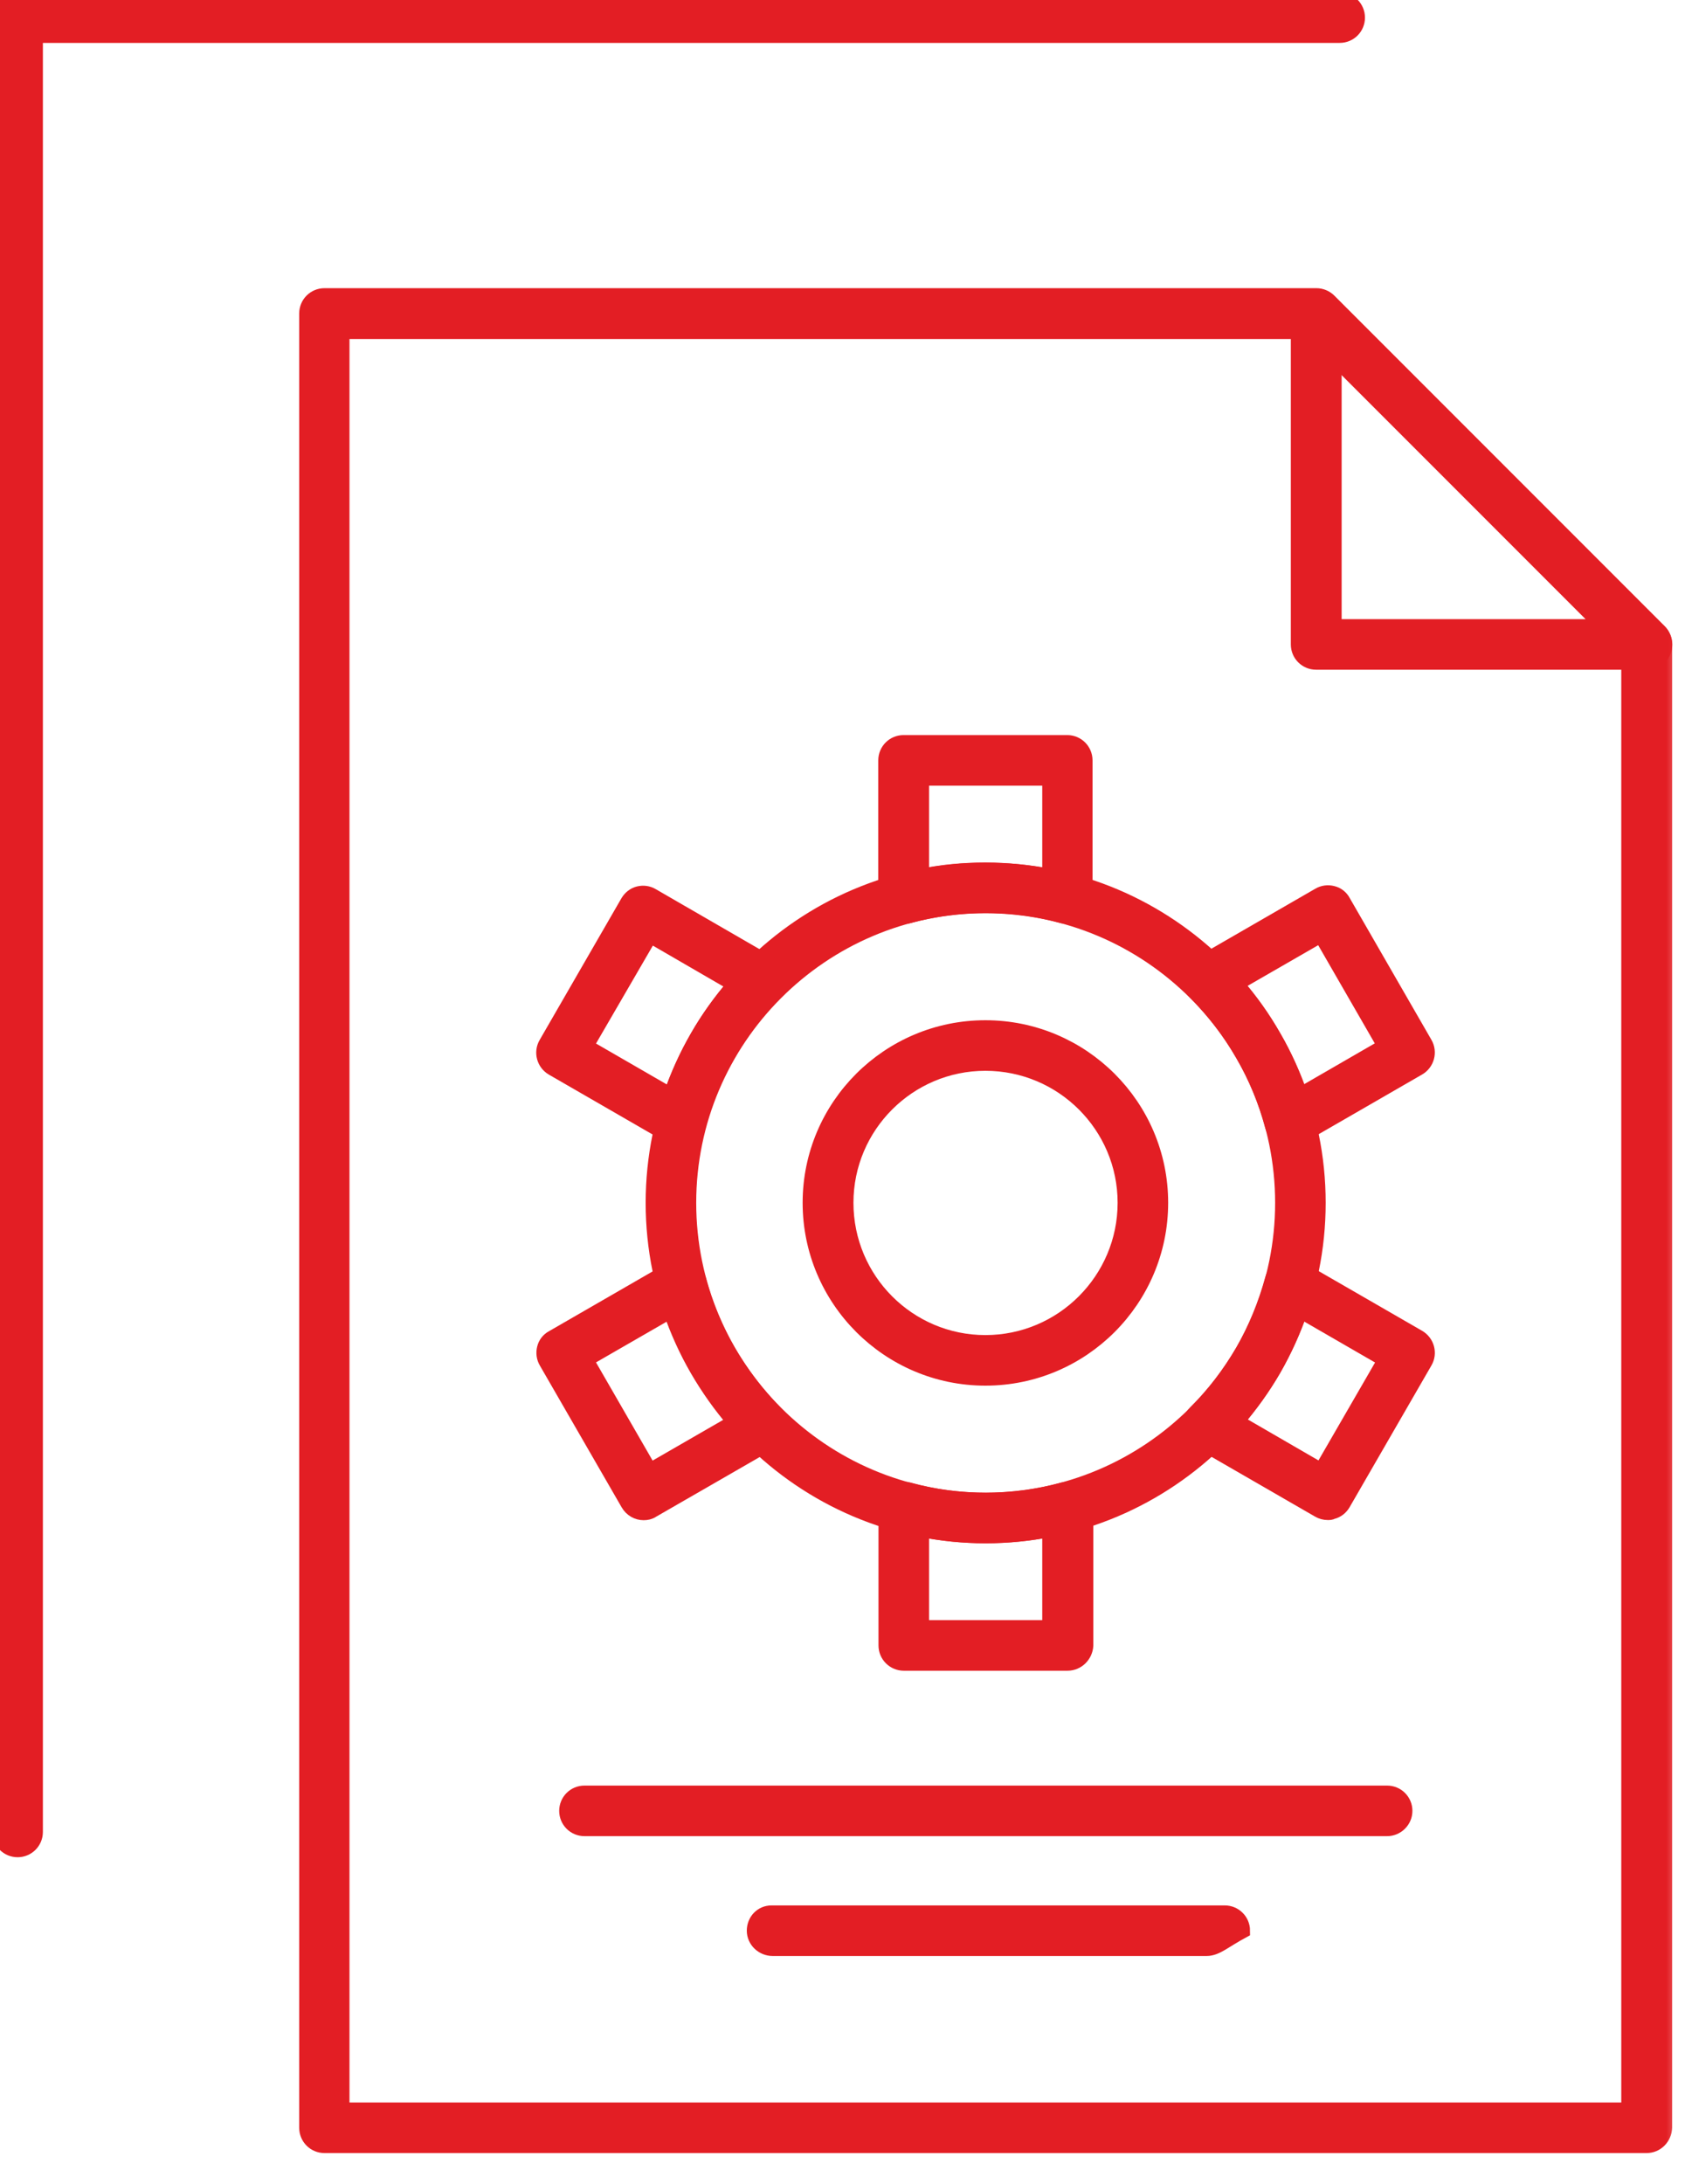 <svg id="file" width="44" height="57" viewBox="0 0 44 57" fill="none" xmlns="http://www.w3.org/2000/svg">
<mask id="path-1-outside-1_102_14264" maskUnits="userSpaceOnUse" x="-1" y="-1" width="45" height="58" fill="black">
<rect fill="white" x="-1" y="-1" width="45" height="58"/>
<path d="M42.996 55.999H8.473C8.218 55.999 8.013 55.794 8.013 55.539V8.182C8.013 7.927 8.218 7.722 8.473 7.722H34.374C34.495 7.722 34.615 7.771 34.7 7.856L43.329 16.485C43.414 16.57 43.464 16.691 43.464 16.811V55.532C43.456 55.794 43.251 55.999 42.996 55.999ZM42.536 55.079V17.009L34.176 8.649H8.926V55.079H42.536Z"/>
<path d="M0.46 48.277C0.205 48.277 0 48.072 0 47.817V0.46C0 0.205 0.205 0 0.46 0H34.983C35.238 0 35.443 0.205 35.443 0.46C35.443 0.715 35.238 0.92 34.983 0.92H0.92V47.817C0.92 48.072 0.715 48.277 0.46 48.277Z"/>
<path d="M43.01 17.281C43.01 17.281 43.003 17.281 42.996 17.281H34.367C34.112 17.281 33.907 17.076 33.907 16.821V8.192C33.907 8.008 34.02 7.838 34.19 7.767C34.367 7.696 34.558 7.739 34.693 7.866L43.258 16.439C43.385 16.523 43.47 16.665 43.47 16.821C43.47 17.076 43.265 17.281 43.01 17.281ZM34.834 16.361H41.892L34.834 9.303V16.361Z"/>
<path d="M25.731 40.081C20.946 40.081 17.06 36.181 17.06 31.396C17.06 26.611 20.953 22.717 25.731 22.717C30.523 22.717 34.417 26.611 34.417 31.396C34.417 36.181 30.523 40.081 25.731 40.081ZM25.731 23.637C21.456 23.637 17.98 27.12 17.98 31.396C17.98 35.678 21.456 39.161 25.731 39.161C30.014 39.161 33.497 35.678 33.497 31.396C33.497 27.113 30.014 23.637 25.731 23.637Z"/>
<path d="M27.876 23.917C27.834 23.917 27.791 23.91 27.756 23.903C26.46 23.542 25.031 23.542 23.721 23.903C23.587 23.938 23.431 23.91 23.317 23.825C23.204 23.74 23.134 23.606 23.134 23.457V19.847C23.134 19.592 23.339 19.387 23.594 19.387H27.869C28.124 19.387 28.329 19.592 28.329 19.847V23.457C28.329 23.599 28.266 23.733 28.145 23.825C28.074 23.889 27.975 23.917 27.876 23.917ZM25.731 22.714C26.298 22.714 26.864 22.77 27.416 22.877V20.307H24.061V22.877C24.606 22.763 25.165 22.714 25.731 22.714Z"/>
<path d="M33.681 29.742C33.624 29.742 33.56 29.728 33.504 29.706C33.369 29.65 33.27 29.537 33.235 29.402C33.058 28.737 32.796 28.1 32.456 27.519C32.116 26.925 31.699 26.38 31.217 25.898C31.118 25.799 31.069 25.657 31.09 25.516C31.111 25.374 31.189 25.247 31.317 25.176L34.445 23.371C34.551 23.307 34.679 23.293 34.792 23.322C34.913 23.35 35.012 23.428 35.068 23.534L37.206 27.243C37.333 27.463 37.255 27.746 37.036 27.873L33.907 29.678C33.844 29.721 33.759 29.742 33.681 29.742ZM32.272 25.679C32.64 26.104 32.973 26.564 33.249 27.059C33.532 27.54 33.759 28.057 33.943 28.595L36.172 27.307L34.495 24.398L32.272 25.679Z"/>
<path d="M34.672 39.476C34.594 39.476 34.509 39.455 34.438 39.412L31.31 37.607C31.182 37.537 31.104 37.409 31.083 37.268C31.062 37.126 31.111 36.984 31.218 36.878C31.692 36.411 32.109 35.866 32.456 35.271C32.789 34.691 33.051 34.054 33.235 33.381C33.27 33.247 33.37 33.134 33.504 33.077C33.631 33.02 33.787 33.035 33.907 33.105L37.036 34.91C37.256 35.038 37.334 35.321 37.206 35.54L35.068 39.242C35.005 39.349 34.906 39.427 34.785 39.455C34.75 39.476 34.715 39.476 34.672 39.476ZM32.279 37.105L34.502 38.393L36.18 35.491L33.95 34.203C33.766 34.74 33.532 35.257 33.256 35.739C32.973 36.227 32.64 36.687 32.279 37.105Z"/>
<path d="M27.876 43.409H23.601C23.346 43.409 23.14 43.203 23.14 42.949V39.338C23.14 39.197 23.204 39.062 23.324 38.97C23.438 38.885 23.586 38.857 23.728 38.892C25.03 39.253 26.46 39.253 27.763 38.892C27.904 38.857 28.053 38.885 28.166 38.97C28.279 39.055 28.35 39.19 28.35 39.338V42.949C28.336 43.203 28.131 43.409 27.876 43.409ZM24.061 42.488H27.416V39.919C26.319 40.138 25.158 40.138 24.061 39.919V42.488Z"/>
<path d="M16.805 39.48C16.649 39.48 16.493 39.395 16.408 39.247L14.271 35.544C14.207 35.438 14.193 35.311 14.221 35.198C14.249 35.077 14.327 34.978 14.433 34.922L17.562 33.117C17.683 33.046 17.838 33.032 17.966 33.088C18.1 33.145 18.199 33.258 18.235 33.392C18.412 34.058 18.674 34.688 19.013 35.276C19.36 35.87 19.778 36.415 20.252 36.897C20.351 36.996 20.401 37.137 20.38 37.279C20.358 37.42 20.273 37.548 20.153 37.619L17.031 39.417C16.96 39.466 16.883 39.48 16.805 39.48ZM15.29 35.488L16.968 38.397L19.19 37.116C18.822 36.691 18.497 36.231 18.213 35.743C17.93 35.254 17.697 34.737 17.513 34.207L15.29 35.488Z"/>
<path d="M17.796 29.746C17.718 29.746 17.64 29.725 17.562 29.682L14.434 27.877C14.214 27.75 14.136 27.467 14.264 27.247L16.401 23.545C16.465 23.439 16.564 23.361 16.678 23.333C16.798 23.304 16.918 23.319 17.024 23.382L20.146 25.187C20.274 25.258 20.351 25.386 20.373 25.527C20.394 25.669 20.344 25.81 20.238 25.909C19.764 26.377 19.346 26.922 18.999 27.523C18.66 28.111 18.398 28.748 18.221 29.406C18.185 29.548 18.086 29.661 17.952 29.711C17.916 29.732 17.853 29.746 17.796 29.746ZM15.29 27.311L17.52 28.599C17.704 28.068 17.938 27.552 18.221 27.063C18.504 26.568 18.837 26.115 19.198 25.697L16.975 24.409L15.29 27.311Z"/>
<path d="M25.731 35.968C23.211 35.968 21.159 33.915 21.159 31.395C21.159 28.875 23.211 26.83 25.731 26.83C28.252 26.83 30.304 28.875 30.304 31.395C30.304 33.915 28.259 35.968 25.731 35.968ZM25.731 27.75C23.721 27.75 22.086 29.385 22.086 31.395C22.086 33.413 23.721 35.048 25.731 35.048C27.749 35.048 29.384 33.406 29.384 31.395C29.384 29.385 27.749 27.75 25.731 27.75Z"/>
<path d="M31.508 50.855C31.487 50.855 31.473 50.855 31.451 50.855C31.43 50.855 31.409 50.855 31.387 50.855C31.366 50.855 31.345 50.855 31.324 50.855C31.303 50.855 31.281 50.855 31.26 50.855C31.239 50.855 31.218 50.855 31.196 50.855C31.175 50.855 31.154 50.855 31.133 50.855C31.111 50.855 31.09 50.855 31.069 50.855C31.048 50.855 31.026 50.855 31.005 50.855C30.984 50.855 30.963 50.855 30.942 50.855C30.92 50.855 30.899 50.855 30.878 50.855C30.857 50.855 30.835 50.855 30.814 50.855C30.793 50.855 30.772 50.855 30.75 50.855C30.729 50.855 30.708 50.855 30.687 50.855C30.666 50.855 30.644 50.855 30.623 50.855C30.602 50.855 30.581 50.855 30.559 50.855C30.538 50.855 30.517 50.855 30.496 50.855C30.474 50.855 30.453 50.855 30.432 50.855C30.411 50.855 30.389 50.855 30.368 50.855C30.347 50.855 30.326 50.855 30.305 50.855C30.283 50.855 30.262 50.855 30.241 50.855C30.22 50.855 30.198 50.855 30.177 50.855C30.156 50.855 30.135 50.855 30.113 50.855C30.092 50.855 30.071 50.855 30.05 50.855C30.028 50.855 30.007 50.855 29.986 50.855C29.965 50.855 29.944 50.855 29.922 50.855C29.901 50.855 29.88 50.855 29.858 50.855C29.837 50.855 29.816 50.855 29.795 50.855C29.774 50.855 29.752 50.855 29.731 50.855C29.71 50.855 29.689 50.855 29.667 50.855C29.646 50.855 29.625 50.855 29.604 50.855C29.582 50.855 29.561 50.855 29.54 50.855C29.519 50.855 29.497 50.855 29.476 50.855C29.455 50.855 29.434 50.855 29.413 50.855C29.391 50.855 29.37 50.855 29.349 50.855C29.328 50.855 29.306 50.855 29.285 50.855C29.264 50.855 29.243 50.855 29.221 50.855C29.2 50.855 29.179 50.855 29.158 50.855C29.137 50.855 29.115 50.855 29.094 50.855C29.073 50.855 29.052 50.855 29.03 50.855C29.009 50.855 28.988 50.855 28.967 50.855C28.945 50.855 28.924 50.855 28.903 50.855C28.882 50.855 28.86 50.855 28.839 50.855C28.818 50.855 28.797 50.855 28.776 50.855C28.754 50.855 28.733 50.855 28.712 50.855C28.691 50.855 28.669 50.855 28.648 50.855C28.627 50.855 28.606 50.855 28.584 50.855C28.563 50.855 28.542 50.855 28.521 50.855C28.499 50.855 28.478 50.855 28.457 50.855C28.436 50.855 28.414 50.855 28.393 50.855C28.372 50.855 28.351 50.855 28.329 50.855C28.308 50.855 28.287 50.855 28.266 50.855C28.245 50.855 28.223 50.855 28.202 50.855C28.181 50.855 28.16 50.855 28.138 50.855C28.117 50.855 28.096 50.855 28.075 50.855C28.053 50.855 28.032 50.855 28.011 50.855C27.99 50.855 27.968 50.855 27.947 50.855C27.926 50.855 27.905 50.855 27.884 50.855C27.862 50.855 27.841 50.855 27.82 50.855C27.799 50.855 27.777 50.855 27.756 50.855C27.735 50.855 27.714 50.855 27.692 50.855C27.671 50.855 27.65 50.855 27.629 50.855C27.608 50.855 27.586 50.855 27.565 50.855C27.544 50.855 27.523 50.855 27.501 50.855C27.48 50.855 27.459 50.855 27.438 50.855C27.416 50.855 27.395 50.855 27.374 50.855C27.353 50.855 27.331 50.855 27.31 50.855C27.289 50.855 27.268 50.855 27.247 50.855C27.225 50.855 27.204 50.855 27.183 50.855C27.162 50.855 27.14 50.855 27.119 50.855C27.098 50.855 27.076 50.855 27.055 50.855C27.034 50.855 27.013 50.855 26.992 50.855C26.97 50.855 26.949 50.855 26.928 50.855C26.907 50.855 26.885 50.855 26.864 50.855C26.843 50.855 26.822 50.855 26.8 50.855C26.779 50.855 26.758 50.855 26.737 50.855C26.715 50.855 26.694 50.855 26.673 50.855C26.652 50.855 26.631 50.855 26.609 50.855C26.588 50.855 26.567 50.855 26.546 50.855C26.524 50.855 26.503 50.855 26.482 50.855C26.461 50.855 26.439 50.855 26.418 50.855C26.397 50.855 26.376 50.855 26.355 50.855C26.333 50.855 26.312 50.855 26.291 50.855C26.27 50.855 26.248 50.855 26.227 50.855C26.206 50.855 26.185 50.855 26.163 50.855C26.142 50.855 26.121 50.855 26.1 50.855C26.078 50.855 26.057 50.855 26.036 50.855C26.015 50.855 25.994 50.855 25.972 50.855C25.951 50.855 25.93 50.855 25.909 50.855C25.887 50.855 25.866 50.855 25.845 50.855C25.824 50.855 25.802 50.855 25.781 50.855C25.76 50.855 25.739 50.855 25.717 50.855C25.696 50.855 25.675 50.855 25.654 50.855C25.633 50.855 25.611 50.855 25.59 50.855C25.569 50.855 25.548 50.855 25.526 50.855C25.505 50.855 25.484 50.855 25.463 50.855C25.441 50.855 25.42 50.855 25.399 50.855C25.378 50.855 25.356 50.855 25.335 50.855C25.314 50.855 25.293 50.855 25.271 50.855C25.25 50.855 25.229 50.855 25.208 50.855C25.186 50.855 25.165 50.855 25.144 50.855C25.123 50.855 25.102 50.855 25.08 50.855C25.059 50.855 25.038 50.855 25.017 50.855C24.995 50.855 24.974 50.855 24.953 50.855C24.932 50.855 24.91 50.855 24.889 50.855C24.868 50.855 24.847 50.855 24.826 50.855C24.804 50.855 24.783 50.855 24.762 50.855C24.741 50.855 24.719 50.855 24.698 50.855C24.677 50.855 24.656 50.855 24.634 50.855C24.613 50.855 24.592 50.855 24.571 50.855C24.549 50.855 24.528 50.855 24.507 50.855C24.486 50.855 24.465 50.855 24.443 50.855C24.422 50.855 24.401 50.855 24.38 50.855C24.358 50.855 24.337 50.855 24.316 50.855C24.295 50.855 24.273 50.855 24.252 50.855C24.231 50.855 24.21 50.855 24.188 50.855C24.167 50.855 24.146 50.855 24.125 50.855C24.104 50.855 24.082 50.855 24.061 50.855C24.04 50.855 24.018 50.855 23.997 50.855C23.976 50.855 23.955 50.855 23.934 50.855C23.912 50.855 23.891 50.855 23.87 50.855C23.849 50.855 23.827 50.855 23.806 50.855C23.785 50.855 23.764 50.855 23.742 50.855C23.721 50.855 23.7 50.855 23.679 50.855C23.657 50.855 23.636 50.855 23.615 50.855C23.594 50.855 23.573 50.855 23.551 50.855C23.53 50.855 23.509 50.855 23.488 50.855C23.466 50.855 23.445 50.855 23.424 50.855C23.403 50.855 23.381 50.855 23.36 50.855C23.339 50.855 23.318 50.855 23.297 50.855C23.275 50.855 23.254 50.855 23.233 50.855C23.212 50.855 23.19 50.855 23.169 50.855C23.148 50.855 23.127 50.855 23.105 50.855C23.084 50.855 23.063 50.855 23.042 50.855C23.02 50.855 22.999 50.855 22.978 50.855C22.957 50.855 22.936 50.855 22.914 50.855C22.893 50.855 22.872 50.855 22.851 50.855C22.829 50.855 22.808 50.855 22.787 50.855C22.766 50.855 22.744 50.855 22.723 50.855C22.702 50.855 22.681 50.855 22.659 50.855C22.638 50.855 22.617 50.855 22.596 50.855C22.575 50.855 22.553 50.855 22.532 50.855C22.511 50.855 22.489 50.855 22.468 50.855C22.447 50.855 22.426 50.855 22.405 50.855C22.383 50.855 22.362 50.855 22.341 50.855C22.32 50.855 22.298 50.855 22.277 50.855C22.256 50.855 22.235 50.855 22.213 50.855C22.192 50.855 22.171 50.855 22.15 50.855C22.128 50.855 22.107 50.855 22.086 50.855C22.065 50.855 22.044 50.855 22.022 50.855C22.001 50.855 21.98 50.855 21.959 50.855C21.937 50.855 21.916 50.855 21.895 50.855C21.874 50.855 21.852 50.855 21.831 50.855C21.81 50.855 21.789 50.855 21.767 50.855C21.746 50.855 21.725 50.855 21.704 50.855C21.683 50.855 21.661 50.855 21.64 50.855C21.619 50.855 21.598 50.855 21.576 50.855C21.555 50.855 21.534 50.855 21.513 50.855C21.491 50.855 21.47 50.855 21.449 50.855C21.428 50.855 21.407 50.855 21.385 50.855C21.364 50.855 21.343 50.855 21.322 50.855C21.3 50.855 21.279 50.855 21.258 50.855C21.237 50.855 21.215 50.855 21.194 50.855C21.173 50.855 21.152 50.855 21.13 50.855C21.109 50.855 21.088 50.855 21.067 50.855C21.046 50.855 21.024 50.855 21.003 50.855C20.982 50.855 20.96 50.855 20.939 50.855C20.918 50.855 20.897 50.855 20.876 50.855C20.854 50.855 20.833 50.855 20.812 50.855C20.791 50.855 20.769 50.855 20.748 50.855C20.727 50.855 20.706 50.855 20.684 50.855C20.663 50.855 20.642 50.855 20.621 50.855C20.599 50.855 20.578 50.855 20.557 50.855C20.536 50.855 20.515 50.855 20.493 50.855C20.472 50.855 20.451 50.855 20.43 50.855C20.408 50.855 20.387 50.855 20.366 50.855C20.345 50.855 20.323 50.855 20.302 50.855C20.281 50.855 20.26 50.855 20.238 50.855C20.217 50.855 20.196 50.855 20.175 50.855C19.92 50.855 19.701 50.65 19.701 50.395C19.701 50.14 19.892 49.935 20.146 49.935H20.182C20.189 49.935 20.203 49.935 20.217 49.935H20.246C20.253 49.935 20.267 49.935 20.281 49.935H20.316C20.323 49.935 20.338 49.935 20.352 49.935H20.387C20.394 49.935 20.408 49.935 20.422 49.935H20.451C20.458 49.935 20.472 49.935 20.486 49.935H20.522C20.529 49.935 20.543 49.935 20.557 49.935H20.592C20.599 49.935 20.614 49.935 20.628 49.935H20.663C20.67 49.935 20.684 49.935 20.699 49.935H20.734C20.741 49.935 20.755 49.935 20.769 49.935H20.805C20.812 49.935 20.826 49.935 20.84 49.935H20.869C20.876 49.935 20.89 49.935 20.904 49.935H20.939C20.946 49.935 20.96 49.935 20.975 49.935H21.01C21.017 49.935 21.031 49.935 21.046 49.935H21.074C21.081 49.935 21.095 49.935 21.109 49.935H21.145C21.152 49.935 21.166 49.935 21.18 49.935H21.215C21.222 49.935 21.237 49.935 21.251 49.935H21.279C21.286 49.935 21.3 49.935 21.314 49.935H21.35C21.357 49.935 21.371 49.935 21.385 49.935H21.421C21.428 49.935 21.442 49.935 21.456 49.935H21.484C21.491 49.935 21.506 49.935 21.52 49.935H21.555C21.562 49.935 21.576 49.935 21.59 49.935H21.626C21.633 49.935 21.647 49.935 21.661 49.935H21.69C21.697 49.935 21.711 49.935 21.725 49.935H21.76C21.767 49.935 21.782 49.935 21.796 49.935H21.831C21.838 49.935 21.852 49.935 21.867 49.935H21.895C21.902 49.935 21.916 49.935 21.93 49.935H21.966C21.973 49.935 21.987 49.935 22.001 49.935H22.037C22.044 49.935 22.058 49.935 22.072 49.935H22.107C22.114 49.935 22.128 49.935 22.143 49.935H22.178C22.185 49.935 22.199 49.935 22.213 49.935H22.249C22.256 49.935 22.27 49.935 22.284 49.935H22.313C22.32 49.935 22.334 49.935 22.348 49.935H22.383C22.39 49.935 22.405 49.935 22.419 49.935H22.454C22.461 49.935 22.475 49.935 22.489 49.935H22.518C22.525 49.935 22.539 49.935 22.553 49.935H22.589C22.596 49.935 22.61 49.935 22.624 49.935H22.659C22.666 49.935 22.681 49.935 22.695 49.935H22.723C22.73 49.935 22.744 49.935 22.759 49.935H22.794C22.801 49.935 22.815 49.935 22.829 49.935H22.865C22.872 49.935 22.886 49.935 22.9 49.935H22.928C22.936 49.935 22.95 49.935 22.964 49.935H22.999C23.006 49.935 23.02 49.935 23.035 49.935H23.07C23.077 49.935 23.091 49.935 23.105 49.935H23.134C23.141 49.935 23.155 49.935 23.169 49.935H23.204C23.212 49.935 23.226 49.935 23.24 49.935H23.275C23.282 49.935 23.297 49.935 23.311 49.935H23.339C23.346 49.935 23.36 49.935 23.374 49.935H23.41C23.417 49.935 23.431 49.935 23.445 49.935H23.481C23.488 49.935 23.502 49.935 23.516 49.935H23.544C23.551 49.935 23.566 49.935 23.58 49.935H23.615C23.622 49.935 23.636 49.935 23.65 49.935H23.686C23.693 49.935 23.707 49.935 23.721 49.935H23.75C23.757 49.935 23.771 49.935 23.785 49.935H23.82C23.827 49.935 23.842 49.935 23.856 49.935H23.891C23.898 49.935 23.912 49.935 23.927 49.935H23.955C23.962 49.935 23.976 49.935 23.99 49.935H24.026C24.033 49.935 24.047 49.935 24.061 49.935H24.096C24.104 49.935 24.118 49.935 24.132 49.935H24.16C24.167 49.935 24.181 49.935 24.195 49.935H23.813C23.82 49.935 23.834 49.935 23.849 49.935H23.884C23.891 49.935 23.905 49.935 23.919 49.935H23.948C23.955 49.935 23.969 49.935 23.983 49.935H24.018C24.026 49.935 24.04 49.935 24.054 49.935H24.089C24.096 49.935 24.111 49.935 24.125 49.935H24.153C24.16 49.935 24.174 49.935 24.188 49.935H24.224C24.231 49.935 24.245 49.935 24.259 49.935H24.295C24.302 49.935 24.316 49.935 24.33 49.935H24.358C24.365 49.935 24.38 49.935 24.394 49.935H24.429C24.436 49.935 24.45 49.935 24.465 49.935H24.5C24.507 49.935 24.521 49.935 24.535 49.935H24.571C24.578 49.935 24.592 49.935 24.606 49.935H24.642C24.649 49.935 24.663 49.935 24.677 49.935H24.712C24.719 49.935 24.733 49.935 24.748 49.935H24.776C24.783 49.935 24.797 49.935 24.811 49.935H24.847C24.854 49.935 24.868 49.935 24.882 49.935H24.918C24.925 49.935 24.939 49.935 24.953 49.935H24.981C24.988 49.935 25.003 49.935 25.017 49.935H25.052C25.059 49.935 25.073 49.935 25.087 49.935H25.123C25.13 49.935 25.144 49.935 25.158 49.935H25.186C25.194 49.935 25.208 49.935 25.222 49.935H25.257C25.264 49.935 25.279 49.935 25.293 49.935H25.328C25.335 49.935 25.349 49.935 25.363 49.935H25.392C25.399 49.935 25.413 49.935 25.427 49.935H25.463C25.47 49.935 25.484 49.935 25.498 49.935H25.533C25.541 49.935 25.555 49.935 25.569 49.935H25.597C25.604 49.935 25.618 49.935 25.633 49.935H25.668C25.675 49.935 25.689 49.935 25.703 49.935H25.739C25.746 49.935 25.76 49.935 25.774 49.935H25.802C25.809 49.935 25.824 49.935 25.838 49.935H25.873C25.88 49.935 25.894 49.935 25.909 49.935H25.944C25.951 49.935 25.965 49.935 25.979 49.935H26.015C26.022 49.935 26.036 49.935 26.05 49.935H26.085C26.093 49.935 26.107 49.935 26.121 49.935H26.156C26.163 49.935 26.177 49.935 26.192 49.935H26.22C26.227 49.935 26.241 49.935 26.255 49.935H26.291C26.298 49.935 26.312 49.935 26.326 49.935H26.362C26.369 49.935 26.383 49.935 26.397 49.935H26.425C26.432 49.935 26.447 49.935 26.461 49.935H26.496C26.503 49.935 26.517 49.935 26.532 49.935H26.567C26.574 49.935 26.588 49.935 26.602 49.935H26.631C26.638 49.935 26.652 49.935 26.666 49.935H26.701C26.709 49.935 26.723 49.935 26.737 49.935H26.772C26.779 49.935 26.793 49.935 26.808 49.935H26.836C26.843 49.935 26.857 49.935 26.871 49.935H26.907C26.914 49.935 26.928 49.935 26.942 49.935H26.977C26.985 49.935 26.999 49.935 27.013 49.935H27.041C27.048 49.935 27.062 49.935 27.076 49.935H27.112C27.119 49.935 27.133 49.935 27.147 49.935H27.183C27.19 49.935 27.204 49.935 27.218 49.935H27.247C27.253 49.935 27.268 49.935 27.282 49.935H27.317C27.324 49.935 27.338 49.935 27.353 49.935H27.388C27.402 49.935 27.409 49.935 27.423 49.935H27.459C27.466 49.935 27.48 49.935 27.494 49.935H27.53C27.537 49.935 27.551 49.935 27.565 49.935H27.6C27.614 49.935 27.622 49.935 27.629 49.935H27.664C27.671 49.935 27.685 49.935 27.7 49.935H27.735C27.742 49.935 27.756 49.935 27.77 49.935H27.806C27.82 49.935 27.827 49.935 27.834 49.935H27.869C27.877 49.935 27.891 49.935 27.905 49.935H27.94C27.947 49.935 27.961 49.935 27.976 49.935H28.011C28.025 49.935 28.032 49.935 28.039 49.935H28.075C28.082 49.935 28.096 49.935 28.11 49.935H28.145C28.152 49.935 28.167 49.935 28.181 49.935H28.216C28.23 49.935 28.238 49.935 28.245 49.935H28.28C28.287 49.935 28.301 49.935 28.315 49.935H28.351C28.358 49.935 28.372 49.935 28.386 49.935H28.422C28.436 49.935 28.443 49.935 28.45 49.935H28.485C28.492 49.935 28.506 49.935 28.521 49.935H28.556C28.563 49.935 28.577 49.935 28.591 49.935H28.627C28.641 49.935 28.648 49.935 28.655 49.935H28.691C28.698 49.935 28.712 49.935 28.726 49.935H28.761C28.768 49.935 28.782 49.935 28.797 49.935H28.832C28.846 49.935 28.853 49.935 28.86 49.935H28.896C28.903 49.935 28.917 49.935 28.931 49.935H28.967C28.974 49.935 28.988 49.935 29.002 49.935H29.037C29.052 49.935 29.059 49.935 29.073 49.935H29.108C29.115 49.935 29.129 49.935 29.144 49.935H29.179C29.186 49.935 29.2 49.935 29.214 49.935H29.25C29.264 49.935 29.271 49.935 29.278 49.935H29.313C29.32 49.935 29.335 49.935 29.349 49.935H29.384C29.391 49.935 29.405 49.935 29.42 49.935H29.455C29.469 49.935 29.476 49.935 29.483 49.935H29.519C29.526 49.935 29.54 49.935 29.554 49.935H29.59C29.597 49.935 29.611 49.935 29.625 49.935H29.66C29.674 49.935 29.681 49.935 29.689 49.935H29.724C29.731 49.935 29.745 49.935 29.759 49.935H29.795C29.802 49.935 29.816 49.935 29.83 49.935H29.866C29.88 49.935 29.887 49.935 29.894 49.935H29.929C29.936 49.935 29.951 49.935 29.965 49.935H30C30.007 49.935 30.021 49.935 30.035 49.935H30.071C30.085 49.935 30.092 49.935 30.099 49.935H30.135C30.142 49.935 30.156 49.935 30.17 49.935H30.205C30.212 49.935 30.227 49.935 30.241 49.935H30.276C30.29 49.935 30.297 49.935 30.305 49.935H30.34C30.347 49.935 30.361 49.935 30.375 49.935H30.411C30.418 49.935 30.432 49.935 30.446 49.935H30.481C30.496 49.935 30.503 49.935 30.517 49.935H30.552C30.559 49.935 30.573 49.935 30.588 49.935H30.623C30.63 49.935 30.644 49.935 30.658 49.935H30.694C30.708 49.935 30.715 49.935 30.722 49.935H30.758C30.765 49.935 30.779 49.935 30.793 49.935H30.828C30.835 49.935 30.849 49.935 30.864 49.935H30.899C30.913 49.935 30.92 49.935 30.927 49.935H30.963C30.97 49.935 30.984 49.935 30.998 49.935H31.034C31.041 49.935 31.055 49.935 31.069 49.935H31.104C31.119 49.935 31.126 49.935 31.133 49.935H31.168C31.175 49.935 31.189 49.935 31.203 49.935H31.239C31.246 49.935 31.26 49.935 31.274 49.935H31.31C31.324 49.935 31.331 49.935 31.338 49.935H31.373C31.38 49.935 31.395 49.935 31.409 49.935H31.444C31.451 49.935 31.465 49.935 31.48 49.935H31.515C31.529 49.935 31.536 49.935 31.543 49.935H31.579C31.586 49.935 31.6 49.935 31.614 49.935H31.649C31.657 49.935 31.671 49.935 31.685 49.935H31.72C31.734 49.935 31.741 49.935 31.748 49.935H31.784C31.791 49.935 31.805 49.935 31.819 49.935H31.855C31.862 49.935 31.876 49.935 31.89 49.935H31.925C31.94 49.935 31.947 49.935 31.961 49.935H31.982C32.237 49.935 32.442 50.14 32.442 50.395C31.968 50.65 31.763 50.855 31.508 50.855Z"/>
<path d="M36.222 47.727H15.262C15.007 47.727 14.802 47.522 14.802 47.267C14.802 47.012 15.007 46.807 15.262 46.807H36.222C36.477 46.807 36.682 47.012 36.682 47.267C36.682 47.522 36.47 47.727 36.222 47.727Z"/>
</mask>
<path d="M42.996 55.999H8.473C8.218 55.999 8.013 55.794 8.013 55.539V8.182C8.013 7.927 8.218 7.722 8.473 7.722H34.374C34.495 7.722 34.615 7.771 34.7 7.856L43.329 16.485C43.414 16.57 43.464 16.691 43.464 16.811V55.532C43.456 55.794 43.251 55.999 42.996 55.999ZM42.536 55.079V17.009L34.176 8.649H8.926V55.079H42.536Z" fill="#E31E24"/>
<path d="M0.46 48.277C0.205 48.277 0 48.072 0 47.817V0.46C0 0.205 0.205 0 0.46 0H34.983C35.238 0 35.443 0.205 35.443 0.46C35.443 0.715 35.238 0.92 34.983 0.92H0.92V47.817C0.92 48.072 0.715 48.277 0.46 48.277Z" fill="#E31E24"/>
<path d="M43.01 17.281C43.01 17.281 43.003 17.281 42.996 17.281H34.367C34.112 17.281 33.907 17.076 33.907 16.821V8.192C33.907 8.008 34.02 7.838 34.19 7.767C34.367 7.696 34.558 7.739 34.693 7.866L43.258 16.439C43.385 16.523 43.47 16.665 43.47 16.821C43.47 17.076 43.265 17.281 43.01 17.281ZM34.834 16.361H41.892L34.834 9.303V16.361Z" fill="#E31E24"/>
<path d="M25.731 40.081C20.946 40.081 17.06 36.181 17.06 31.396C17.06 26.611 20.953 22.717 25.731 22.717C30.523 22.717 34.417 26.611 34.417 31.396C34.417 36.181 30.523 40.081 25.731 40.081ZM25.731 23.637C21.456 23.637 17.98 27.12 17.98 31.396C17.98 35.678 21.456 39.161 25.731 39.161C30.014 39.161 33.497 35.678 33.497 31.396C33.497 27.113 30.014 23.637 25.731 23.637Z" fill="#E31E24"/>
<path d="M27.876 23.917C27.834 23.917 27.791 23.91 27.756 23.903C26.46 23.542 25.031 23.542 23.721 23.903C23.587 23.938 23.431 23.91 23.317 23.825C23.204 23.74 23.134 23.606 23.134 23.457V19.847C23.134 19.592 23.339 19.387 23.594 19.387H27.869C28.124 19.387 28.329 19.592 28.329 19.847V23.457C28.329 23.599 28.266 23.733 28.145 23.825C28.074 23.889 27.975 23.917 27.876 23.917ZM25.731 22.714C26.298 22.714 26.864 22.77 27.416 22.877V20.307H24.061V22.877C24.606 22.763 25.165 22.714 25.731 22.714Z" fill="#E31E24"/>
<path d="M33.681 29.742C33.624 29.742 33.56 29.728 33.504 29.706C33.369 29.65 33.27 29.537 33.235 29.402C33.058 28.737 32.796 28.1 32.456 27.519C32.116 26.925 31.699 26.38 31.217 25.898C31.118 25.799 31.069 25.657 31.09 25.516C31.111 25.374 31.189 25.247 31.317 25.176L34.445 23.371C34.551 23.307 34.679 23.293 34.792 23.322C34.913 23.35 35.012 23.428 35.068 23.534L37.206 27.243C37.333 27.463 37.255 27.746 37.036 27.873L33.907 29.678C33.844 29.721 33.759 29.742 33.681 29.742ZM32.272 25.679C32.64 26.104 32.973 26.564 33.249 27.059C33.532 27.54 33.759 28.057 33.943 28.595L36.172 27.307L34.495 24.398L32.272 25.679Z" fill="#E31E24"/>
<path d="M34.672 39.476C34.594 39.476 34.509 39.455 34.438 39.412L31.31 37.607C31.182 37.537 31.104 37.409 31.083 37.268C31.062 37.126 31.111 36.984 31.218 36.878C31.692 36.411 32.109 35.866 32.456 35.271C32.789 34.691 33.051 34.054 33.235 33.381C33.27 33.247 33.37 33.134 33.504 33.077C33.631 33.02 33.787 33.035 33.907 33.105L37.036 34.91C37.256 35.038 37.334 35.321 37.206 35.54L35.068 39.242C35.005 39.349 34.906 39.427 34.785 39.455C34.75 39.476 34.715 39.476 34.672 39.476ZM32.279 37.105L34.502 38.393L36.18 35.491L33.95 34.203C33.766 34.74 33.532 35.257 33.256 35.739C32.973 36.227 32.64 36.687 32.279 37.105Z" fill="#E31E24"/>
<path d="M27.876 43.409H23.601C23.346 43.409 23.14 43.203 23.14 42.949V39.338C23.14 39.197 23.204 39.062 23.324 38.97C23.438 38.885 23.586 38.857 23.728 38.892C25.03 39.253 26.46 39.253 27.763 38.892C27.904 38.857 28.053 38.885 28.166 38.97C28.279 39.055 28.35 39.19 28.35 39.338V42.949C28.336 43.203 28.131 43.409 27.876 43.409ZM24.061 42.488H27.416V39.919C26.319 40.138 25.158 40.138 24.061 39.919V42.488Z" fill="#E31E24"/>
<path d="M16.805 39.48C16.649 39.48 16.493 39.395 16.408 39.247L14.271 35.544C14.207 35.438 14.193 35.311 14.221 35.198C14.249 35.077 14.327 34.978 14.433 34.922L17.562 33.117C17.683 33.046 17.838 33.032 17.966 33.088C18.1 33.145 18.199 33.258 18.235 33.392C18.412 34.058 18.674 34.688 19.013 35.276C19.36 35.87 19.778 36.415 20.252 36.897C20.351 36.996 20.401 37.137 20.38 37.279C20.358 37.42 20.273 37.548 20.153 37.619L17.031 39.417C16.96 39.466 16.883 39.48 16.805 39.48ZM15.29 35.488L16.968 38.397L19.19 37.116C18.822 36.691 18.497 36.231 18.213 35.743C17.93 35.254 17.697 34.737 17.513 34.207L15.29 35.488Z" fill="#E31E24"/>
<path d="M17.796 29.746C17.718 29.746 17.64 29.725 17.562 29.682L14.434 27.877C14.214 27.75 14.136 27.467 14.264 27.247L16.401 23.545C16.465 23.439 16.564 23.361 16.678 23.333C16.798 23.304 16.918 23.319 17.024 23.382L20.146 25.187C20.274 25.258 20.351 25.386 20.373 25.527C20.394 25.669 20.344 25.81 20.238 25.909C19.764 26.377 19.346 26.922 18.999 27.523C18.66 28.111 18.398 28.748 18.221 29.406C18.185 29.548 18.086 29.661 17.952 29.711C17.916 29.732 17.853 29.746 17.796 29.746ZM15.29 27.311L17.52 28.599C17.704 28.068 17.938 27.552 18.221 27.063C18.504 26.568 18.837 26.115 19.198 25.697L16.975 24.409L15.29 27.311Z" fill="#E31E24"/>
<path d="M25.731 35.968C23.211 35.968 21.159 33.915 21.159 31.395C21.159 28.875 23.211 26.83 25.731 26.83C28.252 26.83 30.304 28.875 30.304 31.395C30.304 33.915 28.259 35.968 25.731 35.968ZM25.731 27.75C23.721 27.75 22.086 29.385 22.086 31.395C22.086 33.413 23.721 35.048 25.731 35.048C27.749 35.048 29.384 33.406 29.384 31.395C29.384 29.385 27.749 27.75 25.731 27.75Z" fill="#E31E24"/>
<path d="M31.508 50.855C31.487 50.855 31.473 50.855 31.451 50.855C31.43 50.855 31.409 50.855 31.387 50.855C31.366 50.855 31.345 50.855 31.324 50.855C31.303 50.855 31.281 50.855 31.26 50.855C31.239 50.855 31.218 50.855 31.196 50.855C31.175 50.855 31.154 50.855 31.133 50.855C31.111 50.855 31.09 50.855 31.069 50.855C31.048 50.855 31.026 50.855 31.005 50.855C30.984 50.855 30.963 50.855 30.942 50.855C30.92 50.855 30.899 50.855 30.878 50.855C30.857 50.855 30.835 50.855 30.814 50.855C30.793 50.855 30.772 50.855 30.75 50.855C30.729 50.855 30.708 50.855 30.687 50.855C30.666 50.855 30.644 50.855 30.623 50.855C30.602 50.855 30.581 50.855 30.559 50.855C30.538 50.855 30.517 50.855 30.496 50.855C30.474 50.855 30.453 50.855 30.432 50.855C30.411 50.855 30.389 50.855 30.368 50.855C30.347 50.855 30.326 50.855 30.305 50.855C30.283 50.855 30.262 50.855 30.241 50.855C30.22 50.855 30.198 50.855 30.177 50.855C30.156 50.855 30.135 50.855 30.113 50.855C30.092 50.855 30.071 50.855 30.05 50.855C30.028 50.855 30.007 50.855 29.986 50.855C29.965 50.855 29.944 50.855 29.922 50.855C29.901 50.855 29.88 50.855 29.858 50.855C29.837 50.855 29.816 50.855 29.795 50.855C29.774 50.855 29.752 50.855 29.731 50.855C29.71 50.855 29.689 50.855 29.667 50.855C29.646 50.855 29.625 50.855 29.604 50.855C29.582 50.855 29.561 50.855 29.54 50.855C29.519 50.855 29.497 50.855 29.476 50.855C29.455 50.855 29.434 50.855 29.413 50.855C29.391 50.855 29.37 50.855 29.349 50.855C29.328 50.855 29.306 50.855 29.285 50.855C29.264 50.855 29.243 50.855 29.221 50.855C29.2 50.855 29.179 50.855 29.158 50.855C29.137 50.855 29.115 50.855 29.094 50.855C29.073 50.855 29.052 50.855 29.03 50.855C29.009 50.855 28.988 50.855 28.967 50.855C28.945 50.855 28.924 50.855 28.903 50.855C28.882 50.855 28.86 50.855 28.839 50.855C28.818 50.855 28.797 50.855 28.776 50.855C28.754 50.855 28.733 50.855 28.712 50.855C28.691 50.855 28.669 50.855 28.648 50.855C28.627 50.855 28.606 50.855 28.584 50.855C28.563 50.855 28.542 50.855 28.521 50.855C28.499 50.855 28.478 50.855 28.457 50.855C28.436 50.855 28.414 50.855 28.393 50.855C28.372 50.855 28.351 50.855 28.329 50.855C28.308 50.855 28.287 50.855 28.266 50.855C28.245 50.855 28.223 50.855 28.202 50.855C28.181 50.855 28.16 50.855 28.138 50.855C28.117 50.855 28.096 50.855 28.075 50.855C28.053 50.855 28.032 50.855 28.011 50.855C27.99 50.855 27.968 50.855 27.947 50.855C27.926 50.855 27.905 50.855 27.884 50.855C27.862 50.855 27.841 50.855 27.82 50.855C27.799 50.855 27.777 50.855 27.756 50.855C27.735 50.855 27.714 50.855 27.692 50.855C27.671 50.855 27.65 50.855 27.629 50.855C27.608 50.855 27.586 50.855 27.565 50.855C27.544 50.855 27.523 50.855 27.501 50.855C27.48 50.855 27.459 50.855 27.438 50.855C27.416 50.855 27.395 50.855 27.374 50.855C27.353 50.855 27.331 50.855 27.31 50.855C27.289 50.855 27.268 50.855 27.247 50.855C27.225 50.855 27.204 50.855 27.183 50.855C27.162 50.855 27.14 50.855 27.119 50.855C27.098 50.855 27.076 50.855 27.055 50.855C27.034 50.855 27.013 50.855 26.992 50.855C26.97 50.855 26.949 50.855 26.928 50.855C26.907 50.855 26.885 50.855 26.864 50.855C26.843 50.855 26.822 50.855 26.8 50.855C26.779 50.855 26.758 50.855 26.737 50.855C26.715 50.855 26.694 50.855 26.673 50.855C26.652 50.855 26.631 50.855 26.609 50.855C26.588 50.855 26.567 50.855 26.546 50.855C26.524 50.855 26.503 50.855 26.482 50.855C26.461 50.855 26.439 50.855 26.418 50.855C26.397 50.855 26.376 50.855 26.355 50.855C26.333 50.855 26.312 50.855 26.291 50.855C26.27 50.855 26.248 50.855 26.227 50.855C26.206 50.855 26.185 50.855 26.163 50.855C26.142 50.855 26.121 50.855 26.1 50.855C26.078 50.855 26.057 50.855 26.036 50.855C26.015 50.855 25.994 50.855 25.972 50.855C25.951 50.855 25.93 50.855 25.909 50.855C25.887 50.855 25.866 50.855 25.845 50.855C25.824 50.855 25.802 50.855 25.781 50.855C25.76 50.855 25.739 50.855 25.717 50.855C25.696 50.855 25.675 50.855 25.654 50.855C25.633 50.855 25.611 50.855 25.59 50.855C25.569 50.855 25.548 50.855 25.526 50.855C25.505 50.855 25.484 50.855 25.463 50.855C25.441 50.855 25.42 50.855 25.399 50.855C25.378 50.855 25.356 50.855 25.335 50.855C25.314 50.855 25.293 50.855 25.271 50.855C25.25 50.855 25.229 50.855 25.208 50.855C25.186 50.855 25.165 50.855 25.144 50.855C25.123 50.855 25.102 50.855 25.08 50.855C25.059 50.855 25.038 50.855 25.017 50.855C24.995 50.855 24.974 50.855 24.953 50.855C24.932 50.855 24.91 50.855 24.889 50.855C24.868 50.855 24.847 50.855 24.826 50.855C24.804 50.855 24.783 50.855 24.762 50.855C24.741 50.855 24.719 50.855 24.698 50.855C24.677 50.855 24.656 50.855 24.634 50.855C24.613 50.855 24.592 50.855 24.571 50.855C24.549 50.855 24.528 50.855 24.507 50.855C24.486 50.855 24.465 50.855 24.443 50.855C24.422 50.855 24.401 50.855 24.38 50.855C24.358 50.855 24.337 50.855 24.316 50.855C24.295 50.855 24.273 50.855 24.252 50.855C24.231 50.855 24.21 50.855 24.188 50.855C24.167 50.855 24.146 50.855 24.125 50.855C24.104 50.855 24.082 50.855 24.061 50.855C24.04 50.855 24.018 50.855 23.997 50.855C23.976 50.855 23.955 50.855 23.934 50.855C23.912 50.855 23.891 50.855 23.87 50.855C23.849 50.855 23.827 50.855 23.806 50.855C23.785 50.855 23.764 50.855 23.742 50.855C23.721 50.855 23.7 50.855 23.679 50.855C23.657 50.855 23.636 50.855 23.615 50.855C23.594 50.855 23.573 50.855 23.551 50.855C23.53 50.855 23.509 50.855 23.488 50.855C23.466 50.855 23.445 50.855 23.424 50.855C23.403 50.855 23.381 50.855 23.36 50.855C23.339 50.855 23.318 50.855 23.297 50.855C23.275 50.855 23.254 50.855 23.233 50.855C23.212 50.855 23.19 50.855 23.169 50.855C23.148 50.855 23.127 50.855 23.105 50.855C23.084 50.855 23.063 50.855 23.042 50.855C23.02 50.855 22.999 50.855 22.978 50.855C22.957 50.855 22.936 50.855 22.914 50.855C22.893 50.855 22.872 50.855 22.851 50.855C22.829 50.855 22.808 50.855 22.787 50.855C22.766 50.855 22.744 50.855 22.723 50.855C22.702 50.855 22.681 50.855 22.659 50.855C22.638 50.855 22.617 50.855 22.596 50.855C22.575 50.855 22.553 50.855 22.532 50.855C22.511 50.855 22.489 50.855 22.468 50.855C22.447 50.855 22.426 50.855 22.405 50.855C22.383 50.855 22.362 50.855 22.341 50.855C22.32 50.855 22.298 50.855 22.277 50.855C22.256 50.855 22.235 50.855 22.213 50.855C22.192 50.855 22.171 50.855 22.15 50.855C22.128 50.855 22.107 50.855 22.086 50.855C22.065 50.855 22.044 50.855 22.022 50.855C22.001 50.855 21.98 50.855 21.959 50.855C21.937 50.855 21.916 50.855 21.895 50.855C21.874 50.855 21.852 50.855 21.831 50.855C21.81 50.855 21.789 50.855 21.767 50.855C21.746 50.855 21.725 50.855 21.704 50.855C21.683 50.855 21.661 50.855 21.64 50.855C21.619 50.855 21.598 50.855 21.576 50.855C21.555 50.855 21.534 50.855 21.513 50.855C21.491 50.855 21.47 50.855 21.449 50.855C21.428 50.855 21.407 50.855 21.385 50.855C21.364 50.855 21.343 50.855 21.322 50.855C21.3 50.855 21.279 50.855 21.258 50.855C21.237 50.855 21.215 50.855 21.194 50.855C21.173 50.855 21.152 50.855 21.13 50.855C21.109 50.855 21.088 50.855 21.067 50.855C21.046 50.855 21.024 50.855 21.003 50.855C20.982 50.855 20.96 50.855 20.939 50.855C20.918 50.855 20.897 50.855 20.876 50.855C20.854 50.855 20.833 50.855 20.812 50.855C20.791 50.855 20.769 50.855 20.748 50.855C20.727 50.855 20.706 50.855 20.684 50.855C20.663 50.855 20.642 50.855 20.621 50.855C20.599 50.855 20.578 50.855 20.557 50.855C20.536 50.855 20.515 50.855 20.493 50.855C20.472 50.855 20.451 50.855 20.43 50.855C20.408 50.855 20.387 50.855 20.366 50.855C20.345 50.855 20.323 50.855 20.302 50.855C20.281 50.855 20.26 50.855 20.238 50.855C20.217 50.855 20.196 50.855 20.175 50.855C19.92 50.855 19.701 50.65 19.701 50.395C19.701 50.14 19.892 49.935 20.146 49.935H20.182C20.189 49.935 20.203 49.935 20.217 49.935H20.246C20.253 49.935 20.267 49.935 20.281 49.935H20.316C20.323 49.935 20.338 49.935 20.352 49.935H20.387C20.394 49.935 20.408 49.935 20.422 49.935H20.451C20.458 49.935 20.472 49.935 20.486 49.935H20.522C20.529 49.935 20.543 49.935 20.557 49.935H20.592C20.599 49.935 20.614 49.935 20.628 49.935H20.663C20.67 49.935 20.684 49.935 20.699 49.935H20.734C20.741 49.935 20.755 49.935 20.769 49.935H20.805C20.812 49.935 20.826 49.935 20.84 49.935H20.869C20.876 49.935 20.89 49.935 20.904 49.935H20.939C20.946 49.935 20.96 49.935 20.975 49.935H21.01C21.017 49.935 21.031 49.935 21.046 49.935H21.074C21.081 49.935 21.095 49.935 21.109 49.935H21.145C21.152 49.935 21.166 49.935 21.18 49.935H21.215C21.222 49.935 21.237 49.935 21.251 49.935H21.279C21.286 49.935 21.3 49.935 21.314 49.935H21.35C21.357 49.935 21.371 49.935 21.385 49.935H21.421C21.428 49.935 21.442 49.935 21.456 49.935H21.484C21.491 49.935 21.506 49.935 21.52 49.935H21.555C21.562 49.935 21.576 49.935 21.59 49.935H21.626C21.633 49.935 21.647 49.935 21.661 49.935H21.69C21.697 49.935 21.711 49.935 21.725 49.935H21.76C21.767 49.935 21.782 49.935 21.796 49.935H21.831C21.838 49.935 21.852 49.935 21.867 49.935H21.895C21.902 49.935 21.916 49.935 21.93 49.935H21.966C21.973 49.935 21.987 49.935 22.001 49.935H22.037C22.044 49.935 22.058 49.935 22.072 49.935H22.107C22.114 49.935 22.128 49.935 22.143 49.935H22.178C22.185 49.935 22.199 49.935 22.213 49.935H22.249C22.256 49.935 22.27 49.935 22.284 49.935H22.313C22.32 49.935 22.334 49.935 22.348 49.935H22.383C22.39 49.935 22.405 49.935 22.419 49.935H22.454C22.461 49.935 22.475 49.935 22.489 49.935H22.518C22.525 49.935 22.539 49.935 22.553 49.935H22.589C22.596 49.935 22.61 49.935 22.624 49.935H22.659C22.666 49.935 22.681 49.935 22.695 49.935H22.723C22.73 49.935 22.744 49.935 22.759 49.935H22.794C22.801 49.935 22.815 49.935 22.829 49.935H22.865C22.872 49.935 22.886 49.935 22.9 49.935H22.928C22.936 49.935 22.95 49.935 22.964 49.935H22.999C23.006 49.935 23.02 49.935 23.035 49.935H23.07C23.077 49.935 23.091 49.935 23.105 49.935H23.134C23.141 49.935 23.155 49.935 23.169 49.935H23.204C23.212 49.935 23.226 49.935 23.24 49.935H23.275C23.282 49.935 23.297 49.935 23.311 49.935H23.339C23.346 49.935 23.36 49.935 23.374 49.935H23.41C23.417 49.935 23.431 49.935 23.445 49.935H23.481C23.488 49.935 23.502 49.935 23.516 49.935H23.544C23.551 49.935 23.566 49.935 23.58 49.935H23.615C23.622 49.935 23.636 49.935 23.65 49.935H23.686C23.693 49.935 23.707 49.935 23.721 49.935H23.75C23.757 49.935 23.771 49.935 23.785 49.935H23.82C23.827 49.935 23.842 49.935 23.856 49.935H23.891C23.898 49.935 23.912 49.935 23.927 49.935H23.955C23.962 49.935 23.976 49.935 23.99 49.935H24.026C24.033 49.935 24.047 49.935 24.061 49.935H24.096C24.104 49.935 24.118 49.935 24.132 49.935H24.16C24.167 49.935 24.181 49.935 24.195 49.935H23.813C23.82 49.935 23.834 49.935 23.849 49.935H23.884C23.891 49.935 23.905 49.935 23.919 49.935H23.948C23.955 49.935 23.969 49.935 23.983 49.935H24.018C24.026 49.935 24.04 49.935 24.054 49.935H24.089C24.096 49.935 24.111 49.935 24.125 49.935H24.153C24.16 49.935 24.174 49.935 24.188 49.935H24.224C24.231 49.935 24.245 49.935 24.259 49.935H24.295C24.302 49.935 24.316 49.935 24.33 49.935H24.358C24.365 49.935 24.38 49.935 24.394 49.935H24.429C24.436 49.935 24.45 49.935 24.465 49.935H24.5C24.507 49.935 24.521 49.935 24.535 49.935H24.571C24.578 49.935 24.592 49.935 24.606 49.935H24.642C24.649 49.935 24.663 49.935 24.677 49.935H24.712C24.719 49.935 24.733 49.935 24.748 49.935H24.776C24.783 49.935 24.797 49.935 24.811 49.935H24.847C24.854 49.935 24.868 49.935 24.882 49.935H24.918C24.925 49.935 24.939 49.935 24.953 49.935H24.981C24.988 49.935 25.003 49.935 25.017 49.935H25.052C25.059 49.935 25.073 49.935 25.087 49.935H25.123C25.13 49.935 25.144 49.935 25.158 49.935H25.186C25.194 49.935 25.208 49.935 25.222 49.935H25.257C25.264 49.935 25.279 49.935 25.293 49.935H25.328C25.335 49.935 25.349 49.935 25.363 49.935H25.392C25.399 49.935 25.413 49.935 25.427 49.935H25.463C25.47 49.935 25.484 49.935 25.498 49.935H25.533C25.541 49.935 25.555 49.935 25.569 49.935H25.597C25.604 49.935 25.618 49.935 25.633 49.935H25.668C25.675 49.935 25.689 49.935 25.703 49.935H25.739C25.746 49.935 25.76 49.935 25.774 49.935H25.802C25.809 49.935 25.824 49.935 25.838 49.935H25.873C25.88 49.935 25.894 49.935 25.909 49.935H25.944C25.951 49.935 25.965 49.935 25.979 49.935H26.015C26.022 49.935 26.036 49.935 26.05 49.935H26.085C26.093 49.935 26.107 49.935 26.121 49.935H26.156C26.163 49.935 26.177 49.935 26.192 49.935H26.22C26.227 49.935 26.241 49.935 26.255 49.935H26.291C26.298 49.935 26.312 49.935 26.326 49.935H26.362C26.369 49.935 26.383 49.935 26.397 49.935H26.425C26.432 49.935 26.447 49.935 26.461 49.935H26.496C26.503 49.935 26.517 49.935 26.532 49.935H26.567C26.574 49.935 26.588 49.935 26.602 49.935H26.631C26.638 49.935 26.652 49.935 26.666 49.935H26.701C26.709 49.935 26.723 49.935 26.737 49.935H26.772C26.779 49.935 26.793 49.935 26.808 49.935H26.836C26.843 49.935 26.857 49.935 26.871 49.935H26.907C26.914 49.935 26.928 49.935 26.942 49.935H26.977C26.985 49.935 26.999 49.935 27.013 49.935H27.041C27.048 49.935 27.062 49.935 27.076 49.935H27.112C27.119 49.935 27.133 49.935 27.147 49.935H27.183C27.19 49.935 27.204 49.935 27.218 49.935H27.247C27.253 49.935 27.268 49.935 27.282 49.935H27.317C27.324 49.935 27.338 49.935 27.353 49.935H27.388C27.402 49.935 27.409 49.935 27.423 49.935H27.459C27.466 49.935 27.48 49.935 27.494 49.935H27.53C27.537 49.935 27.551 49.935 27.565 49.935H27.6C27.614 49.935 27.622 49.935 27.629 49.935H27.664C27.671 49.935 27.685 49.935 27.7 49.935H27.735C27.742 49.935 27.756 49.935 27.77 49.935H27.806C27.82 49.935 27.827 49.935 27.834 49.935H27.869C27.877 49.935 27.891 49.935 27.905 49.935H27.94C27.947 49.935 27.961 49.935 27.976 49.935H28.011C28.025 49.935 28.032 49.935 28.039 49.935H28.075C28.082 49.935 28.096 49.935 28.11 49.935H28.145C28.152 49.935 28.167 49.935 28.181 49.935H28.216C28.23 49.935 28.238 49.935 28.245 49.935H28.28C28.287 49.935 28.301 49.935 28.315 49.935H28.351C28.358 49.935 28.372 49.935 28.386 49.935H28.422C28.436 49.935 28.443 49.935 28.45 49.935H28.485C28.492 49.935 28.506 49.935 28.521 49.935H28.556C28.563 49.935 28.577 49.935 28.591 49.935H28.627C28.641 49.935 28.648 49.935 28.655 49.935H28.691C28.698 49.935 28.712 49.935 28.726 49.935H28.761C28.768 49.935 28.782 49.935 28.797 49.935H28.832C28.846 49.935 28.853 49.935 28.86 49.935H28.896C28.903 49.935 28.917 49.935 28.931 49.935H28.967C28.974 49.935 28.988 49.935 29.002 49.935H29.037C29.052 49.935 29.059 49.935 29.073 49.935H29.108C29.115 49.935 29.129 49.935 29.144 49.935H29.179C29.186 49.935 29.2 49.935 29.214 49.935H29.25C29.264 49.935 29.271 49.935 29.278 49.935H29.313C29.32 49.935 29.335 49.935 29.349 49.935H29.384C29.391 49.935 29.405 49.935 29.42 49.935H29.455C29.469 49.935 29.476 49.935 29.483 49.935H29.519C29.526 49.935 29.54 49.935 29.554 49.935H29.59C29.597 49.935 29.611 49.935 29.625 49.935H29.66C29.674 49.935 29.681 49.935 29.689 49.935H29.724C29.731 49.935 29.745 49.935 29.759 49.935H29.795C29.802 49.935 29.816 49.935 29.83 49.935H29.866C29.88 49.935 29.887 49.935 29.894 49.935H29.929C29.936 49.935 29.951 49.935 29.965 49.935H30C30.007 49.935 30.021 49.935 30.035 49.935H30.071C30.085 49.935 30.092 49.935 30.099 49.935H30.135C30.142 49.935 30.156 49.935 30.17 49.935H30.205C30.212 49.935 30.227 49.935 30.241 49.935H30.276C30.29 49.935 30.297 49.935 30.305 49.935H30.34C30.347 49.935 30.361 49.935 30.375 49.935H30.411C30.418 49.935 30.432 49.935 30.446 49.935H30.481C30.496 49.935 30.503 49.935 30.517 49.935H30.552C30.559 49.935 30.573 49.935 30.588 49.935H30.623C30.63 49.935 30.644 49.935 30.658 49.935H30.694C30.708 49.935 30.715 49.935 30.722 49.935H30.758C30.765 49.935 30.779 49.935 30.793 49.935H30.828C30.835 49.935 30.849 49.935 30.864 49.935H30.899C30.913 49.935 30.92 49.935 30.927 49.935H30.963C30.97 49.935 30.984 49.935 30.998 49.935H31.034C31.041 49.935 31.055 49.935 31.069 49.935H31.104C31.119 49.935 31.126 49.935 31.133 49.935H31.168C31.175 49.935 31.189 49.935 31.203 49.935H31.239C31.246 49.935 31.26 49.935 31.274 49.935H31.31C31.324 49.935 31.331 49.935 31.338 49.935H31.373C31.38 49.935 31.395 49.935 31.409 49.935H31.444C31.451 49.935 31.465 49.935 31.48 49.935H31.515C31.529 49.935 31.536 49.935 31.543 49.935H31.579C31.586 49.935 31.6 49.935 31.614 49.935H31.649C31.657 49.935 31.671 49.935 31.685 49.935H31.72C31.734 49.935 31.741 49.935 31.748 49.935H31.784C31.791 49.935 31.805 49.935 31.819 49.935H31.855C31.862 49.935 31.876 49.935 31.89 49.935H31.925C31.94 49.935 31.947 49.935 31.961 49.935H31.982C32.237 49.935 32.442 50.14 32.442 50.395C31.968 50.65 31.763 50.855 31.508 50.855Z" fill="#E31E24"/>
<path d="M36.222 47.727H15.262C15.007 47.727 14.802 47.522 14.802 47.267C14.802 47.012 15.007 46.807 15.262 46.807H36.222C36.477 46.807 36.682 47.012 36.682 47.267C36.682 47.522 36.47 47.727 36.222 47.727Z" fill="#E31E24"/>
<path d="M42.996 55.999H8.473C8.218 55.999 8.013 55.794 8.013 55.539V8.182C8.013 7.927 8.218 7.722 8.473 7.722H34.374C34.495 7.722 34.615 7.771 34.7 7.856L43.329 16.485C43.414 16.57 43.464 16.691 43.464 16.811V55.532C43.456 55.794 43.251 55.999 42.996 55.999ZM42.536 55.079V17.009L34.176 8.649H8.926V55.079H42.536Z" stroke="#E31E24" stroke-width="0.4" mask="url(#path-1-outside-1_102_14264)"/>
<path d="M0.46 48.277C0.205 48.277 0 48.072 0 47.817V0.46C0 0.205 0.205 0 0.46 0H34.983C35.238 0 35.443 0.205 35.443 0.46C35.443 0.715 35.238 0.92 34.983 0.92H0.92V47.817C0.92 48.072 0.715 48.277 0.46 48.277Z" stroke="#E31E24" stroke-width="0.4" mask="url(#path-1-outside-1_102_14264)"/>
<path d="M43.01 17.281C43.01 17.281 43.003 17.281 42.996 17.281H34.367C34.112 17.281 33.907 17.076 33.907 16.821V8.192C33.907 8.008 34.02 7.838 34.19 7.767C34.367 7.696 34.558 7.739 34.693 7.866L43.258 16.439C43.385 16.523 43.47 16.665 43.47 16.821C43.47 17.076 43.265 17.281 43.01 17.281ZM34.834 16.361H41.892L34.834 9.303V16.361Z" stroke="#E31E24" stroke-width="0.4" mask="url(#path-1-outside-1_102_14264)"/>
<path d="M25.731 40.081C20.946 40.081 17.06 36.181 17.06 31.396C17.06 26.611 20.953 22.717 25.731 22.717C30.523 22.717 34.417 26.611 34.417 31.396C34.417 36.181 30.523 40.081 25.731 40.081ZM25.731 23.637C21.456 23.637 17.98 27.12 17.98 31.396C17.98 35.678 21.456 39.161 25.731 39.161C30.014 39.161 33.497 35.678 33.497 31.396C33.497 27.113 30.014 23.637 25.731 23.637Z" stroke="#E31E24" stroke-width="0.4" mask="url(#path-1-outside-1_102_14264)"/>
<path d="M27.876 23.917C27.834 23.917 27.791 23.91 27.756 23.903C26.46 23.542 25.031 23.542 23.721 23.903C23.587 23.938 23.431 23.91 23.317 23.825C23.204 23.74 23.134 23.606 23.134 23.457V19.847C23.134 19.592 23.339 19.387 23.594 19.387H27.869C28.124 19.387 28.329 19.592 28.329 19.847V23.457C28.329 23.599 28.266 23.733 28.145 23.825C28.074 23.889 27.975 23.917 27.876 23.917ZM25.731 22.714C26.298 22.714 26.864 22.77 27.416 22.877V20.307H24.061V22.877C24.606 22.763 25.165 22.714 25.731 22.714Z" stroke="#E31E24" stroke-width="0.4" mask="url(#path-1-outside-1_102_14264)"/>
<path d="M33.681 29.742C33.624 29.742 33.56 29.728 33.504 29.706C33.369 29.65 33.27 29.537 33.235 29.402C33.058 28.737 32.796 28.1 32.456 27.519C32.116 26.925 31.699 26.38 31.217 25.898C31.118 25.799 31.069 25.657 31.09 25.516C31.111 25.374 31.189 25.247 31.317 25.176L34.445 23.371C34.551 23.307 34.679 23.293 34.792 23.322C34.913 23.35 35.012 23.428 35.068 23.534L37.206 27.243C37.333 27.463 37.255 27.746 37.036 27.873L33.907 29.678C33.844 29.721 33.759 29.742 33.681 29.742ZM32.272 25.679C32.64 26.104 32.973 26.564 33.249 27.059C33.532 27.54 33.759 28.057 33.943 28.595L36.172 27.307L34.495 24.398L32.272 25.679Z" stroke="#E31E24" stroke-width="0.4" mask="url(#path-1-outside-1_102_14264)"/>
<path d="M34.672 39.476C34.594 39.476 34.509 39.455 34.438 39.412L31.31 37.607C31.182 37.537 31.104 37.409 31.083 37.268C31.062 37.126 31.111 36.984 31.218 36.878C31.692 36.411 32.109 35.866 32.456 35.271C32.789 34.691 33.051 34.054 33.235 33.381C33.27 33.247 33.37 33.134 33.504 33.077C33.631 33.02 33.787 33.035 33.907 33.105L37.036 34.91C37.256 35.038 37.334 35.321 37.206 35.54L35.068 39.242C35.005 39.349 34.906 39.427 34.785 39.455C34.75 39.476 34.715 39.476 34.672 39.476ZM32.279 37.105L34.502 38.393L36.18 35.491L33.95 34.203C33.766 34.74 33.532 35.257 33.256 35.739C32.973 36.227 32.64 36.687 32.279 37.105Z" stroke="#E31E24" stroke-width="0.4" mask="url(#path-1-outside-1_102_14264)"/>
<path d="M27.876 43.409H23.601C23.346 43.409 23.14 43.203 23.14 42.949V39.338C23.14 39.197 23.204 39.062 23.324 38.97C23.438 38.885 23.586 38.857 23.728 38.892C25.03 39.253 26.46 39.253 27.763 38.892C27.904 38.857 28.053 38.885 28.166 38.97C28.279 39.055 28.35 39.19 28.35 39.338V42.949C28.336 43.203 28.131 43.409 27.876 43.409ZM24.061 42.488H27.416V39.919C26.319 40.138 25.158 40.138 24.061 39.919V42.488Z" stroke="#E31E24" stroke-width="0.4" mask="url(#path-1-outside-1_102_14264)"/>
<path d="M16.805 39.48C16.649 39.48 16.493 39.395 16.408 39.247L14.271 35.544C14.207 35.438 14.193 35.311 14.221 35.198C14.249 35.077 14.327 34.978 14.433 34.922L17.562 33.117C17.683 33.046 17.838 33.032 17.966 33.088C18.1 33.145 18.199 33.258 18.235 33.392C18.412 34.058 18.674 34.688 19.013 35.276C19.36 35.87 19.778 36.415 20.252 36.897C20.351 36.996 20.401 37.137 20.38 37.279C20.358 37.42 20.273 37.548 20.153 37.619L17.031 39.417C16.96 39.466 16.883 39.48 16.805 39.48ZM15.29 35.488L16.968 38.397L19.19 37.116C18.822 36.691 18.497 36.231 18.213 35.743C17.93 35.254 17.697 34.737 17.513 34.207L15.29 35.488Z" stroke="#E31E24" stroke-width="0.4" mask="url(#path-1-outside-1_102_14264)"/>
<path d="M17.796 29.746C17.718 29.746 17.64 29.725 17.562 29.682L14.434 27.877C14.214 27.75 14.136 27.467 14.264 27.247L16.401 23.545C16.465 23.439 16.564 23.361 16.678 23.333C16.798 23.304 16.918 23.319 17.024 23.382L20.146 25.187C20.274 25.258 20.351 25.386 20.373 25.527C20.394 25.669 20.344 25.81 20.238 25.909C19.764 26.377 19.346 26.922 18.999 27.523C18.66 28.111 18.398 28.748 18.221 29.406C18.185 29.548 18.086 29.661 17.952 29.711C17.916 29.732 17.853 29.746 17.796 29.746ZM15.29 27.311L17.52 28.599C17.704 28.068 17.938 27.552 18.221 27.063C18.504 26.568 18.837 26.115 19.198 25.697L16.975 24.409L15.29 27.311Z" stroke="#E31E24" stroke-width="0.4" mask="url(#path-1-outside-1_102_14264)"/>
<path d="M25.731 35.968C23.211 35.968 21.159 33.915 21.159 31.395C21.159 28.875 23.211 26.83 25.731 26.83C28.252 26.83 30.304 28.875 30.304 31.395C30.304 33.915 28.259 35.968 25.731 35.968ZM25.731 27.75C23.721 27.75 22.086 29.385 22.086 31.395C22.086 33.413 23.721 35.048 25.731 35.048C27.749 35.048 29.384 33.406 29.384 31.395C29.384 29.385 27.749 27.75 25.731 27.75Z" stroke="#E31E24" stroke-width="0.4" mask="url(#path-1-outside-1_102_14264)"/>
<path d="M31.508 50.855C31.487 50.855 31.473 50.855 31.451 50.855C31.43 50.855 31.409 50.855 31.387 50.855C31.366 50.855 31.345 50.855 31.324 50.855C31.303 50.855 31.281 50.855 31.26 50.855C31.239 50.855 31.218 50.855 31.196 50.855C31.175 50.855 31.154 50.855 31.133 50.855C31.111 50.855 31.09 50.855 31.069 50.855C31.048 50.855 31.026 50.855 31.005 50.855C30.984 50.855 30.963 50.855 30.942 50.855C30.92 50.855 30.899 50.855 30.878 50.855C30.857 50.855 30.835 50.855 30.814 50.855C30.793 50.855 30.772 50.855 30.75 50.855C30.729 50.855 30.708 50.855 30.687 50.855C30.666 50.855 30.644 50.855 30.623 50.855C30.602 50.855 30.581 50.855 30.559 50.855C30.538 50.855 30.517 50.855 30.496 50.855C30.474 50.855 30.453 50.855 30.432 50.855C30.411 50.855 30.389 50.855 30.368 50.855C30.347 50.855 30.326 50.855 30.305 50.855C30.283 50.855 30.262 50.855 30.241 50.855C30.22 50.855 30.198 50.855 30.177 50.855C30.156 50.855 30.135 50.855 30.113 50.855C30.092 50.855 30.071 50.855 30.05 50.855C30.028 50.855 30.007 50.855 29.986 50.855C29.965 50.855 29.944 50.855 29.922 50.855C29.901 50.855 29.88 50.855 29.858 50.855C29.837 50.855 29.816 50.855 29.795 50.855C29.774 50.855 29.752 50.855 29.731 50.855C29.71 50.855 29.689 50.855 29.667 50.855C29.646 50.855 29.625 50.855 29.604 50.855C29.582 50.855 29.561 50.855 29.54 50.855C29.519 50.855 29.497 50.855 29.476 50.855C29.455 50.855 29.434 50.855 29.413 50.855C29.391 50.855 29.37 50.855 29.349 50.855C29.328 50.855 29.306 50.855 29.285 50.855C29.264 50.855 29.243 50.855 29.221 50.855C29.2 50.855 29.179 50.855 29.158 50.855C29.137 50.855 29.115 50.855 29.094 50.855C29.073 50.855 29.052 50.855 29.03 50.855C29.009 50.855 28.988 50.855 28.967 50.855C28.945 50.855 28.924 50.855 28.903 50.855C28.882 50.855 28.86 50.855 28.839 50.855C28.818 50.855 28.797 50.855 28.776 50.855C28.754 50.855 28.733 50.855 28.712 50.855C28.691 50.855 28.669 50.855 28.648 50.855C28.627 50.855 28.606 50.855 28.584 50.855C28.563 50.855 28.542 50.855 28.521 50.855C28.499 50.855 28.478 50.855 28.457 50.855C28.436 50.855 28.414 50.855 28.393 50.855C28.372 50.855 28.351 50.855 28.329 50.855C28.308 50.855 28.287 50.855 28.266 50.855C28.245 50.855 28.223 50.855 28.202 50.855C28.181 50.855 28.16 50.855 28.138 50.855C28.117 50.855 28.096 50.855 28.075 50.855C28.053 50.855 28.032 50.855 28.011 50.855C27.99 50.855 27.968 50.855 27.947 50.855C27.926 50.855 27.905 50.855 27.884 50.855C27.862 50.855 27.841 50.855 27.82 50.855C27.799 50.855 27.777 50.855 27.756 50.855C27.735 50.855 27.714 50.855 27.692 50.855C27.671 50.855 27.65 50.855 27.629 50.855C27.608 50.855 27.586 50.855 27.565 50.855C27.544 50.855 27.523 50.855 27.501 50.855C27.48 50.855 27.459 50.855 27.438 50.855C27.416 50.855 27.395 50.855 27.374 50.855C27.353 50.855 27.331 50.855 27.31 50.855C27.289 50.855 27.268 50.855 27.247 50.855C27.225 50.855 27.204 50.855 27.183 50.855C27.162 50.855 27.14 50.855 27.119 50.855C27.098 50.855 27.076 50.855 27.055 50.855C27.034 50.855 27.013 50.855 26.992 50.855C26.97 50.855 26.949 50.855 26.928 50.855C26.907 50.855 26.885 50.855 26.864 50.855C26.843 50.855 26.822 50.855 26.8 50.855C26.779 50.855 26.758 50.855 26.737 50.855C26.715 50.855 26.694 50.855 26.673 50.855C26.652 50.855 26.631 50.855 26.609 50.855C26.588 50.855 26.567 50.855 26.546 50.855C26.524 50.855 26.503 50.855 26.482 50.855C26.461 50.855 26.439 50.855 26.418 50.855C26.397 50.855 26.376 50.855 26.355 50.855C26.333 50.855 26.312 50.855 26.291 50.855C26.27 50.855 26.248 50.855 26.227 50.855C26.206 50.855 26.185 50.855 26.163 50.855C26.142 50.855 26.121 50.855 26.1 50.855C26.078 50.855 26.057 50.855 26.036 50.855C26.015 50.855 25.994 50.855 25.972 50.855C25.951 50.855 25.93 50.855 25.909 50.855C25.887 50.855 25.866 50.855 25.845 50.855C25.824 50.855 25.802 50.855 25.781 50.855C25.76 50.855 25.739 50.855 25.717 50.855C25.696 50.855 25.675 50.855 25.654 50.855C25.633 50.855 25.611 50.855 25.59 50.855C25.569 50.855 25.548 50.855 25.526 50.855C25.505 50.855 25.484 50.855 25.463 50.855C25.441 50.855 25.42 50.855 25.399 50.855C25.378 50.855 25.356 50.855 25.335 50.855C25.314 50.855 25.293 50.855 25.271 50.855C25.25 50.855 25.229 50.855 25.208 50.855C25.186 50.855 25.165 50.855 25.144 50.855C25.123 50.855 25.102 50.855 25.08 50.855C25.059 50.855 25.038 50.855 25.017 50.855C24.995 50.855 24.974 50.855 24.953 50.855C24.932 50.855 24.91 50.855 24.889 50.855C24.868 50.855 24.847 50.855 24.826 50.855C24.804 50.855 24.783 50.855 24.762 50.855C24.741 50.855 24.719 50.855 24.698 50.855C24.677 50.855 24.656 50.855 24.634 50.855C24.613 50.855 24.592 50.855 24.571 50.855C24.549 50.855 24.528 50.855 24.507 50.855C24.486 50.855 24.465 50.855 24.443 50.855C24.422 50.855 24.401 50.855 24.38 50.855C24.358 50.855 24.337 50.855 24.316 50.855C24.295 50.855 24.273 50.855 24.252 50.855C24.231 50.855 24.21 50.855 24.188 50.855C24.167 50.855 24.146 50.855 24.125 50.855C24.104 50.855 24.082 50.855 24.061 50.855C24.04 50.855 24.018 50.855 23.997 50.855C23.976 50.855 23.955 50.855 23.934 50.855C23.912 50.855 23.891 50.855 23.87 50.855C23.849 50.855 23.827 50.855 23.806 50.855C23.785 50.855 23.764 50.855 23.742 50.855C23.721 50.855 23.7 50.855 23.679 50.855C23.657 50.855 23.636 50.855 23.615 50.855C23.594 50.855 23.573 50.855 23.551 50.855C23.53 50.855 23.509 50.855 23.488 50.855C23.466 50.855 23.445 50.855 23.424 50.855C23.403 50.855 23.381 50.855 23.36 50.855C23.339 50.855 23.318 50.855 23.297 50.855C23.275 50.855 23.254 50.855 23.233 50.855C23.212 50.855 23.19 50.855 23.169 50.855C23.148 50.855 23.127 50.855 23.105 50.855C23.084 50.855 23.063 50.855 23.042 50.855C23.02 50.855 22.999 50.855 22.978 50.855C22.957 50.855 22.936 50.855 22.914 50.855C22.893 50.855 22.872 50.855 22.851 50.855C22.829 50.855 22.808 50.855 22.787 50.855C22.766 50.855 22.744 50.855 22.723 50.855C22.702 50.855 22.681 50.855 22.659 50.855C22.638 50.855 22.617 50.855 22.596 50.855C22.575 50.855 22.553 50.855 22.532 50.855C22.511 50.855 22.489 50.855 22.468 50.855C22.447 50.855 22.426 50.855 22.405 50.855C22.383 50.855 22.362 50.855 22.341 50.855C22.32 50.855 22.298 50.855 22.277 50.855C22.256 50.855 22.235 50.855 22.213 50.855C22.192 50.855 22.171 50.855 22.15 50.855C22.128 50.855 22.107 50.855 22.086 50.855C22.065 50.855 22.044 50.855 22.022 50.855C22.001 50.855 21.98 50.855 21.959 50.855C21.937 50.855 21.916 50.855 21.895 50.855C21.874 50.855 21.852 50.855 21.831 50.855C21.81 50.855 21.789 50.855 21.767 50.855C21.746 50.855 21.725 50.855 21.704 50.855C21.683 50.855 21.661 50.855 21.64 50.855C21.619 50.855 21.598 50.855 21.576 50.855C21.555 50.855 21.534 50.855 21.513 50.855C21.491 50.855 21.47 50.855 21.449 50.855C21.428 50.855 21.407 50.855 21.385 50.855C21.364 50.855 21.343 50.855 21.322 50.855C21.3 50.855 21.279 50.855 21.258 50.855C21.237 50.855 21.215 50.855 21.194 50.855C21.173 50.855 21.152 50.855 21.13 50.855C21.109 50.855 21.088 50.855 21.067 50.855C21.046 50.855 21.024 50.855 21.003 50.855C20.982 50.855 20.96 50.855 20.939 50.855C20.918 50.855 20.897 50.855 20.876 50.855C20.854 50.855 20.833 50.855 20.812 50.855C20.791 50.855 20.769 50.855 20.748 50.855C20.727 50.855 20.706 50.855 20.684 50.855C20.663 50.855 20.642 50.855 20.621 50.855C20.599 50.855 20.578 50.855 20.557 50.855C20.536 50.855 20.515 50.855 20.493 50.855C20.472 50.855 20.451 50.855 20.43 50.855C20.408 50.855 20.387 50.855 20.366 50.855C20.345 50.855 20.323 50.855 20.302 50.855C20.281 50.855 20.26 50.855 20.238 50.855C20.217 50.855 20.196 50.855 20.175 50.855C19.92 50.855 19.701 50.65 19.701 50.395C19.701 50.14 19.892 49.935 20.146 49.935H20.182C20.189 49.935 20.203 49.935 20.217 49.935H20.246C20.253 49.935 20.267 49.935 20.281 49.935H20.316C20.323 49.935 20.338 49.935 20.352 49.935H20.387C20.394 49.935 20.408 49.935 20.422 49.935H20.451C20.458 49.935 20.472 49.935 20.486 49.935H20.522C20.529 49.935 20.543 49.935 20.557 49.935H20.592C20.599 49.935 20.614 49.935 20.628 49.935H20.663C20.67 49.935 20.684 49.935 20.699 49.935H20.734C20.741 49.935 20.755 49.935 20.769 49.935H20.805C20.812 49.935 20.826 49.935 20.84 49.935H20.869C20.876 49.935 20.89 49.935 20.904 49.935H20.939C20.946 49.935 20.96 49.935 20.975 49.935H21.01C21.017 49.935 21.031 49.935 21.046 49.935H21.074C21.081 49.935 21.095 49.935 21.109 49.935H21.145C21.152 49.935 21.166 49.935 21.18 49.935H21.215C21.222 49.935 21.237 49.935 21.251 49.935H21.279C21.286 49.935 21.3 49.935 21.314 49.935H21.35C21.357 49.935 21.371 49.935 21.385 49.935H21.421C21.428 49.935 21.442 49.935 21.456 49.935H21.484C21.491 49.935 21.506 49.935 21.52 49.935H21.555C21.562 49.935 21.576 49.935 21.59 49.935H21.626C21.633 49.935 21.647 49.935 21.661 49.935H21.69C21.697 49.935 21.711 49.935 21.725 49.935H21.76C21.767 49.935 21.782 49.935 21.796 49.935H21.831C21.838 49.935 21.852 49.935 21.867 49.935H21.895C21.902 49.935 21.916 49.935 21.93 49.935H21.966C21.973 49.935 21.987 49.935 22.001 49.935H22.037C22.044 49.935 22.058 49.935 22.072 49.935H22.107C22.114 49.935 22.128 49.935 22.143 49.935H22.178C22.185 49.935 22.199 49.935 22.213 49.935H22.249C22.256 49.935 22.27 49.935 22.284 49.935H22.313C22.32 49.935 22.334 49.935 22.348 49.935H22.383C22.39 49.935 22.405 49.935 22.419 49.935H22.454C22.461 49.935 22.475 49.935 22.489 49.935H22.518C22.525 49.935 22.539 49.935 22.553 49.935H22.589C22.596 49.935 22.61 49.935 22.624 49.935H22.659C22.666 49.935 22.681 49.935 22.695 49.935H22.723C22.73 49.935 22.744 49.935 22.759 49.935H22.794C22.801 49.935 22.815 49.935 22.829 49.935H22.865C22.872 49.935 22.886 49.935 22.9 49.935H22.928C22.936 49.935 22.95 49.935 22.964 49.935H22.999C23.006 49.935 23.02 49.935 23.035 49.935H23.07C23.077 49.935 23.091 49.935 23.105 49.935H23.134C23.141 49.935 23.155 49.935 23.169 49.935H23.204C23.212 49.935 23.226 49.935 23.24 49.935H23.275C23.282 49.935 23.297 49.935 23.311 49.935H23.339C23.346 49.935 23.36 49.935 23.374 49.935H23.41C23.417 49.935 23.431 49.935 23.445 49.935H23.481C23.488 49.935 23.502 49.935 23.516 49.935H23.544C23.551 49.935 23.566 49.935 23.58 49.935H23.615C23.622 49.935 23.636 49.935 23.65 49.935H23.686C23.693 49.935 23.707 49.935 23.721 49.935H23.75C23.757 49.935 23.771 49.935 23.785 49.935H23.82C23.827 49.935 23.842 49.935 23.856 49.935H23.891C23.898 49.935 23.912 49.935 23.927 49.935H23.955C23.962 49.935 23.976 49.935 23.99 49.935H24.026C24.033 49.935 24.047 49.935 24.061 49.935H24.096C24.104 49.935 24.118 49.935 24.132 49.935H24.16C24.167 49.935 24.181 49.935 24.195 49.935H23.813C23.82 49.935 23.834 49.935 23.849 49.935H23.884C23.891 49.935 23.905 49.935 23.919 49.935H23.948C23.955 49.935 23.969 49.935 23.983 49.935H24.018C24.026 49.935 24.04 49.935 24.054 49.935H24.089C24.096 49.935 24.111 49.935 24.125 49.935H24.153C24.16 49.935 24.174 49.935 24.188 49.935H24.224C24.231 49.935 24.245 49.935 24.259 49.935H24.295C24.302 49.935 24.316 49.935 24.33 49.935H24.358C24.365 49.935 24.38 49.935 24.394 49.935H24.429C24.436 49.935 24.45 49.935 24.465 49.935H24.5C24.507 49.935 24.521 49.935 24.535 49.935H24.571C24.578 49.935 24.592 49.935 24.606 49.935H24.642C24.649 49.935 24.663 49.935 24.677 49.935H24.712C24.719 49.935 24.733 49.935 24.748 49.935H24.776C24.783 49.935 24.797 49.935 24.811 49.935H24.847C24.854 49.935 24.868 49.935 24.882 49.935H24.918C24.925 49.935 24.939 49.935 24.953 49.935H24.981C24.988 49.935 25.003 49.935 25.017 49.935H25.052C25.059 49.935 25.073 49.935 25.087 49.935H25.123C25.13 49.935 25.144 49.935 25.158 49.935H25.186C25.194 49.935 25.208 49.935 25.222 49.935H25.257C25.264 49.935 25.279 49.935 25.293 49.935H25.328C25.335 49.935 25.349 49.935 25.363 49.935H25.392C25.399 49.935 25.413 49.935 25.427 49.935H25.463C25.47 49.935 25.484 49.935 25.498 49.935H25.533C25.541 49.935 25.555 49.935 25.569 49.935H25.597C25.604 49.935 25.618 49.935 25.633 49.935H25.668C25.675 49.935 25.689 49.935 25.703 49.935H25.739C25.746 49.935 25.76 49.935 25.774 49.935H25.802C25.809 49.935 25.824 49.935 25.838 49.935H25.873C25.88 49.935 25.894 49.935 25.909 49.935H25.944C25.951 49.935 25.965 49.935 25.979 49.935H26.015C26.022 49.935 26.036 49.935 26.05 49.935H26.085C26.093 49.935 26.107 49.935 26.121 49.935H26.156C26.163 49.935 26.177 49.935 26.192 49.935H26.22C26.227 49.935 26.241 49.935 26.255 49.935H26.291C26.298 49.935 26.312 49.935 26.326 49.935H26.362C26.369 49.935 26.383 49.935 26.397 49.935H26.425C26.432 49.935 26.447 49.935 26.461 49.935H26.496C26.503 49.935 26.517 49.935 26.532 49.935H26.567C26.574 49.935 26.588 49.935 26.602 49.935H26.631C26.638 49.935 26.652 49.935 26.666 49.935H26.701C26.709 49.935 26.723 49.935 26.737 49.935H26.772C26.779 49.935 26.793 49.935 26.808 49.935H26.836C26.843 49.935 26.857 49.935 26.871 49.935H26.907C26.914 49.935 26.928 49.935 26.942 49.935H26.977C26.985 49.935 26.999 49.935 27.013 49.935H27.041C27.048 49.935 27.062 49.935 27.076 49.935H27.112C27.119 49.935 27.133 49.935 27.147 49.935H27.183C27.19 49.935 27.204 49.935 27.218 49.935H27.247C27.253 49.935 27.268 49.935 27.282 49.935H27.317C27.324 49.935 27.338 49.935 27.353 49.935H27.388C27.402 49.935 27.409 49.935 27.423 49.935H27.459C27.466 49.935 27.48 49.935 27.494 49.935H27.53C27.537 49.935 27.551 49.935 27.565 49.935H27.6C27.614 49.935 27.622 49.935 27.629 49.935H27.664C27.671 49.935 27.685 49.935 27.7 49.935H27.735C27.742 49.935 27.756 49.935 27.77 49.935H27.806C27.82 49.935 27.827 49.935 27.834 49.935H27.869C27.877 49.935 27.891 49.935 27.905 49.935H27.94C27.947 49.935 27.961 49.935 27.976 49.935H28.011C28.025 49.935 28.032 49.935 28.039 49.935H28.075C28.082 49.935 28.096 49.935 28.11 49.935H28.145C28.152 49.935 28.167 49.935 28.181 49.935H28.216C28.23 49.935 28.238 49.935 28.245 49.935H28.28C28.287 49.935 28.301 49.935 28.315 49.935H28.351C28.358 49.935 28.372 49.935 28.386 49.935H28.422C28.436 49.935 28.443 49.935 28.45 49.935H28.485C28.492 49.935 28.506 49.935 28.521 49.935H28.556C28.563 49.935 28.577 49.935 28.591 49.935H28.627C28.641 49.935 28.648 49.935 28.655 49.935H28.691C28.698 49.935 28.712 49.935 28.726 49.935H28.761C28.768 49.935 28.782 49.935 28.797 49.935H28.832C28.846 49.935 28.853 49.935 28.86 49.935H28.896C28.903 49.935 28.917 49.935 28.931 49.935H28.967C28.974 49.935 28.988 49.935 29.002 49.935H29.037C29.052 49.935 29.059 49.935 29.073 49.935H29.108C29.115 49.935 29.129 49.935 29.144 49.935H29.179C29.186 49.935 29.2 49.935 29.214 49.935H29.25C29.264 49.935 29.271 49.935 29.278 49.935H29.313C29.32 49.935 29.335 49.935 29.349 49.935H29.384C29.391 49.935 29.405 49.935 29.42 49.935H29.455C29.469 49.935 29.476 49.935 29.483 49.935H29.519C29.526 49.935 29.54 49.935 29.554 49.935H29.59C29.597 49.935 29.611 49.935 29.625 49.935H29.66C29.674 49.935 29.681 49.935 29.689 49.935H29.724C29.731 49.935 29.745 49.935 29.759 49.935H29.795C29.802 49.935 29.816 49.935 29.83 49.935H29.866C29.88 49.935 29.887 49.935 29.894 49.935H29.929C29.936 49.935 29.951 49.935 29.965 49.935H30C30.007 49.935 30.021 49.935 30.035 49.935H30.071C30.085 49.935 30.092 49.935 30.099 49.935H30.135C30.142 49.935 30.156 49.935 30.17 49.935H30.205C30.212 49.935 30.227 49.935 30.241 49.935H30.276C30.29 49.935 30.297 49.935 30.305 49.935H30.34C30.347 49.935 30.361 49.935 30.375 49.935H30.411C30.418 49.935 30.432 49.935 30.446 49.935H30.481C30.496 49.935 30.503 49.935 30.517 49.935H30.552C30.559 49.935 30.573 49.935 30.588 49.935H30.623C30.63 49.935 30.644 49.935 30.658 49.935H30.694C30.708 49.935 30.715 49.935 30.722 49.935H30.758C30.765 49.935 30.779 49.935 30.793 49.935H30.828C30.835 49.935 30.849 49.935 30.864 49.935H30.899C30.913 49.935 30.92 49.935 30.927 49.935H30.963C30.97 49.935 30.984 49.935 30.998 49.935H31.034C31.041 49.935 31.055 49.935 31.069 49.935H31.104C31.119 49.935 31.126 49.935 31.133 49.935H31.168C31.175 49.935 31.189 49.935 31.203 49.935H31.239C31.246 49.935 31.26 49.935 31.274 49.935H31.31C31.324 49.935 31.331 49.935 31.338 49.935H31.373C31.38 49.935 31.395 49.935 31.409 49.935H31.444C31.451 49.935 31.465 49.935 31.48 49.935H31.515C31.529 49.935 31.536 49.935 31.543 49.935H31.579C31.586 49.935 31.6 49.935 31.614 49.935H31.649C31.657 49.935 31.671 49.935 31.685 49.935H31.72C31.734 49.935 31.741 49.935 31.748 49.935H31.784C31.791 49.935 31.805 49.935 31.819 49.935H31.855C31.862 49.935 31.876 49.935 31.89 49.935H31.925C31.94 49.935 31.947 49.935 31.961 49.935H31.982C32.237 49.935 32.442 50.14 32.442 50.395C31.968 50.65 31.763 50.855 31.508 50.855Z" stroke="#E31E24" stroke-width="0.4" mask="url(#path-1-outside-1_102_14264)"/>
<path d="M36.222 47.727H15.262C15.007 47.727 14.802 47.522 14.802 47.267C14.802 47.012 15.007 46.807 15.262 46.807H36.222C36.477 46.807 36.682 47.012 36.682 47.267C36.682 47.522 36.47 47.727 36.222 47.727Z" stroke="#E31E24" stroke-width="0.4" mask="url(#path-1-outside-1_102_14264)"/>
</svg>
